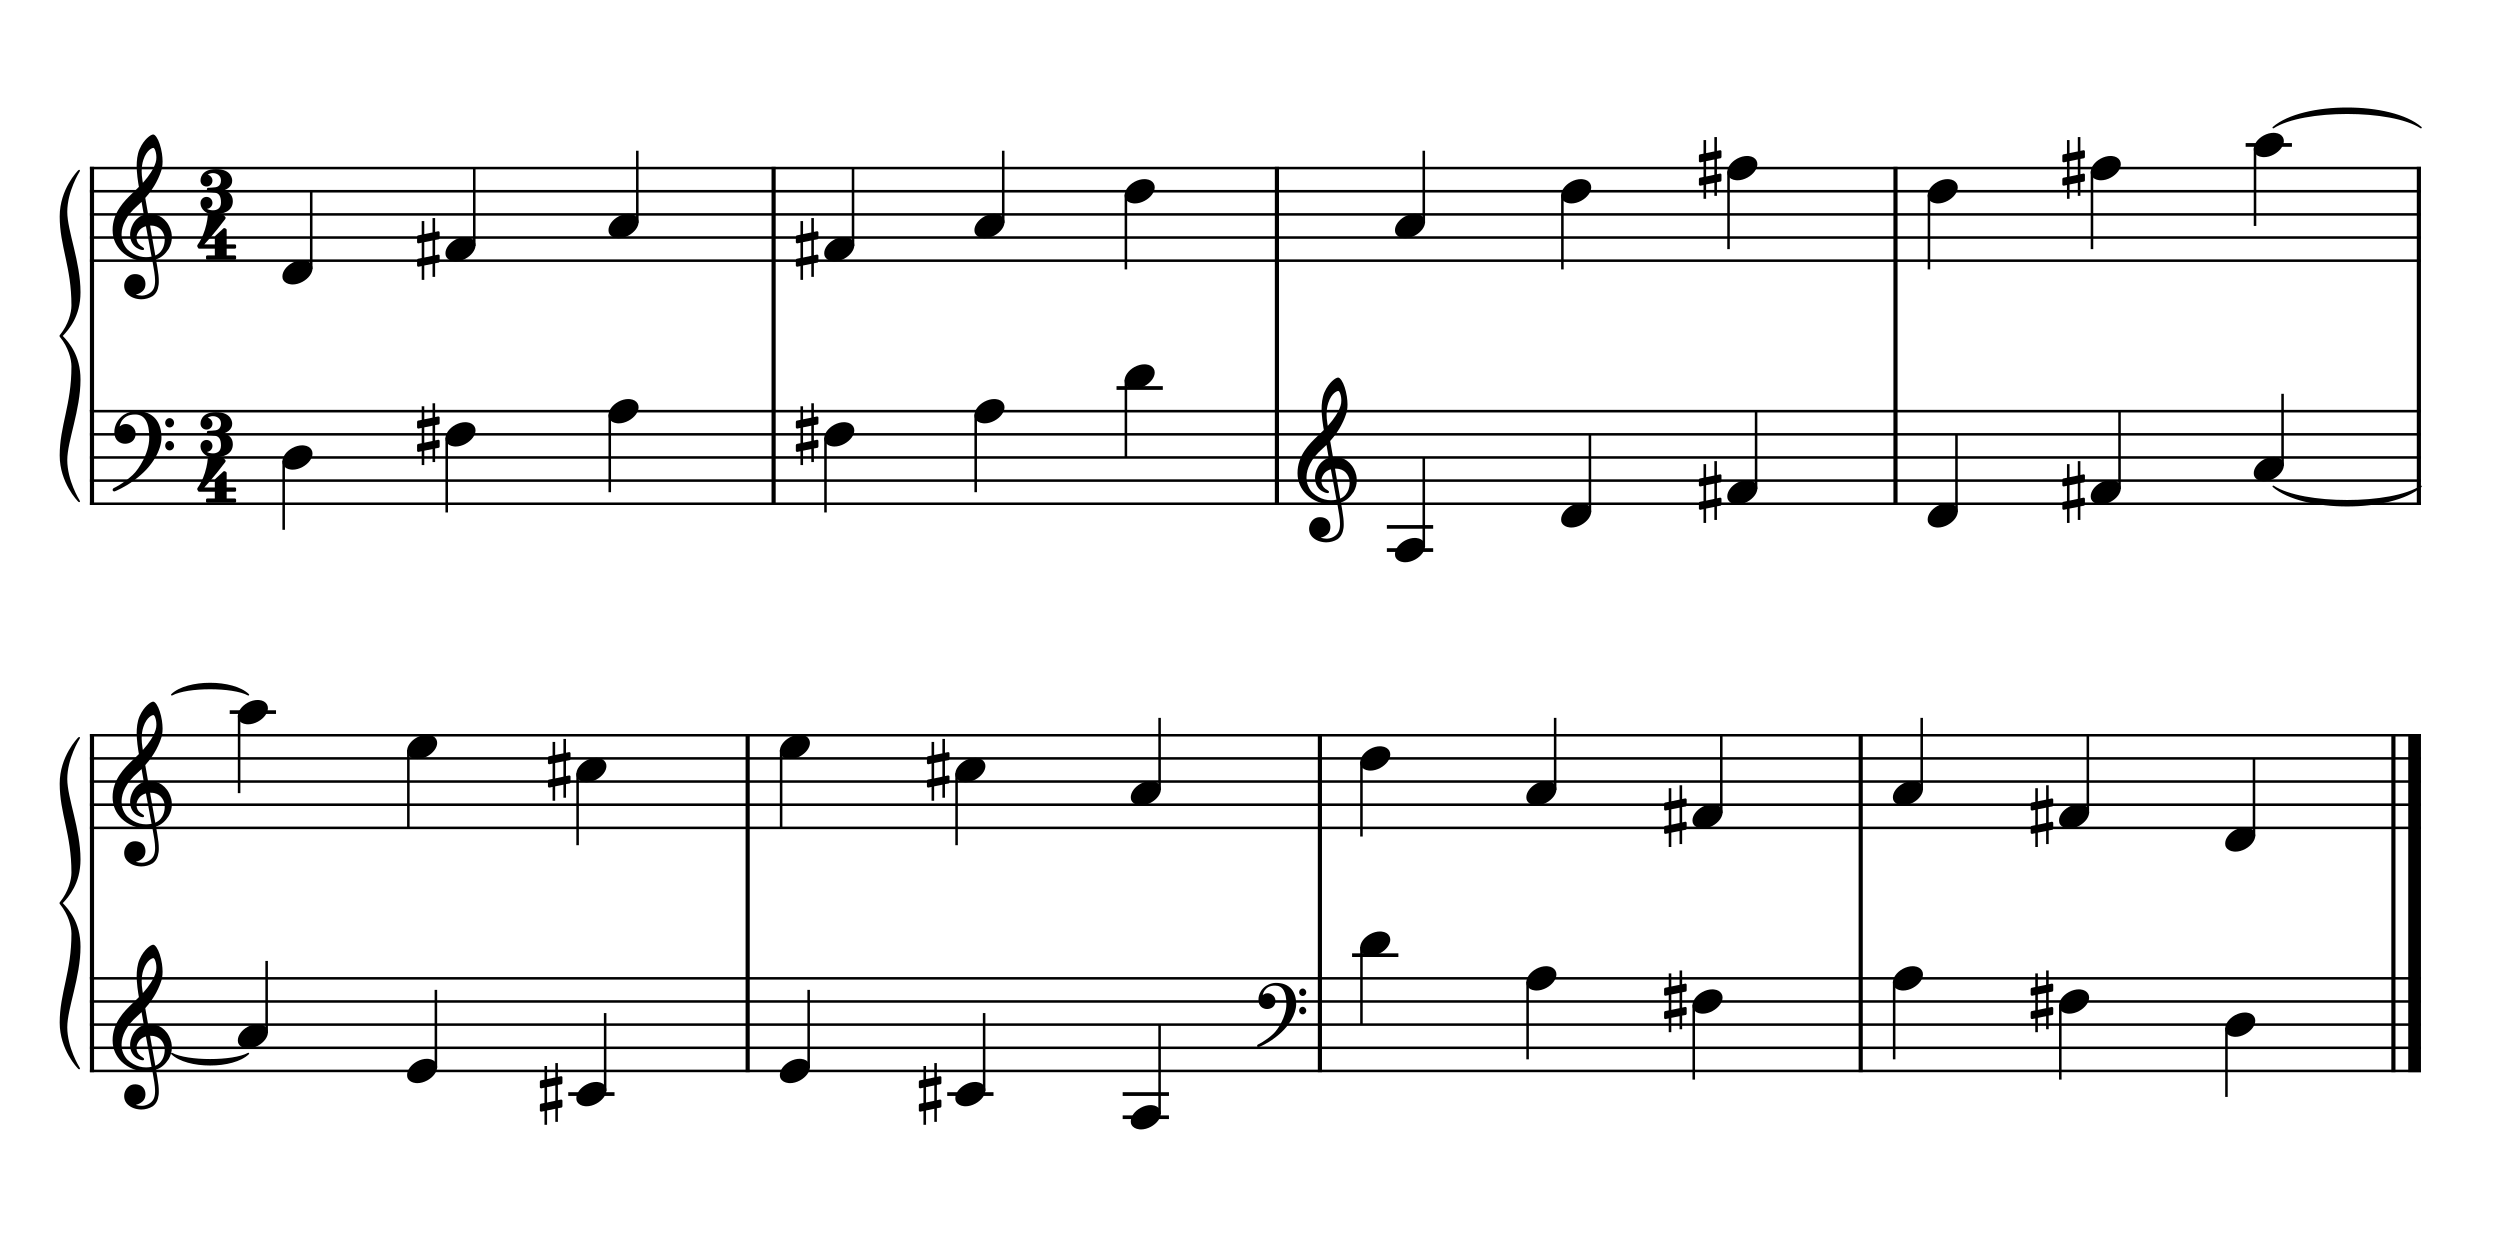 <?xml version="1.0" encoding="UTF-8" standalone="no"?>
<svg width="1000px" height="500px" viewBox="150 650 2700 1000" xmlns="http://www.w3.org/2000/svg" xmlns:xlink="http://www.w3.org/1999/xlink" version="1.2" baseProfile="tiny">
 xmlns="http://www.w3.org/2000/svg" xmlns:xlink="http://www.w3.org/1999/xlink" version="1.2" baseProfile="tiny">
<title>exercises_scores (44)</title>
<desc>Generated by MuseScore 3.6.0</desc>
<polyline class="StaffLines" fill="none" stroke="#000000" stroke-width="2.75" stroke-linejoin="bevel" points="247.099,656.536 2764.63,656.536"/>
<polyline class="StaffLines" fill="none" stroke="#000000" stroke-width="2.75" stroke-linejoin="bevel" points="247.099,681.538 2764.63,681.538"/>
<polyline class="StaffLines" fill="none" stroke="#000000" stroke-width="2.75" stroke-linejoin="bevel" points="247.099,706.539 2764.63,706.539"/>
<polyline class="StaffLines" fill="none" stroke="#000000" stroke-width="2.75" stroke-linejoin="bevel" points="247.099,731.541 2764.63,731.541"/>
<polyline class="StaffLines" fill="none" stroke="#000000" stroke-width="2.75" stroke-linejoin="bevel" points="247.099,756.542 2764.63,756.542"/>
<polyline class="StaffLines" fill="none" stroke="#000000" stroke-width="2.75" stroke-linejoin="bevel" points="247.099,919.053 2764.63,919.053"/>
<polyline class="StaffLines" fill="none" stroke="#000000" stroke-width="2.75" stroke-linejoin="bevel" points="247.099,944.054 2764.63,944.054"/>
<polyline class="StaffLines" fill="none" stroke="#000000" stroke-width="2.75" stroke-linejoin="bevel" points="247.099,969.056 2764.63,969.056"/>
<polyline class="StaffLines" fill="none" stroke="#000000" stroke-width="2.75" stroke-linejoin="bevel" points="247.099,994.057 2764.63,994.057"/>
<polyline class="StaffLines" fill="none" stroke="#000000" stroke-width="2.75" stroke-linejoin="bevel" points="247.099,1019.06 2764.63,1019.06"/>
<polyline class="StaffLines" fill="none" stroke="#000000" stroke-width="2.75" stroke-linejoin="bevel" points="247.099,1269.07 2764.63,1269.07"/>
<polyline class="StaffLines" fill="none" stroke="#000000" stroke-width="2.75" stroke-linejoin="bevel" points="247.099,1294.08 2764.63,1294.08"/>
<polyline class="StaffLines" fill="none" stroke="#000000" stroke-width="2.75" stroke-linejoin="bevel" points="247.099,1319.08 2764.63,1319.08"/>
<polyline class="StaffLines" fill="none" stroke="#000000" stroke-width="2.75" stroke-linejoin="bevel" points="247.099,1344.08 2764.63,1344.08"/>
<polyline class="StaffLines" fill="none" stroke="#000000" stroke-width="2.75" stroke-linejoin="bevel" points="247.099,1369.08 2764.63,1369.08"/>
<polyline class="StaffLines" fill="none" stroke="#000000" stroke-width="2.75" stroke-linejoin="bevel" points="247.099,1531.59 2764.63,1531.59"/>
<polyline class="StaffLines" fill="none" stroke="#000000" stroke-width="2.75" stroke-linejoin="bevel" points="247.099,1556.59 2764.63,1556.59"/>
<polyline class="StaffLines" fill="none" stroke="#000000" stroke-width="2.75" stroke-linejoin="bevel" points="247.099,1581.59 2764.63,1581.59"/>
<polyline class="StaffLines" fill="none" stroke="#000000" stroke-width="2.75" stroke-linejoin="bevel" points="247.099,1606.6 2764.63,1606.6"/>
<polyline class="StaffLines" fill="none" stroke="#000000" stroke-width="2.75" stroke-linejoin="bevel" points="247.099,1631.6 2764.63,1631.6"/>
<path class="Text" d="M212.602,213.497 L212.602,216.317 L213.682,216.317 C217.102,216.377 218.242,216.557 218.722,217.157 C219.082,217.697 219.082,217.817 219.082,220.877 L219.082,249.437 C219.082,252.497 219.082,252.617 218.722,253.157 C218.242,253.757 217.102,253.997 213.682,253.997 L212.602,253.997 L212.602,256.817 L234.382,256.817 C244.762,256.817 251.002,252.437 251.002,245.057 C251.002,239.057 247.222,235.637 239.002,234.197 C241.882,233.597 243.202,233.057 244.762,231.917 C247.222,230.057 248.722,227.117 248.722,224.117 C248.722,220.217 246.322,216.437 242.842,214.937 C240.682,213.977 237.682,213.497 234.142,213.497 L212.602,213.497 M225.802,232.997 L225.802,219.317 C225.802,216.977 226.582,216.377 229.762,216.317 L232.162,216.317 C234.922,216.317 237.202,216.797 238.462,217.577 C240.622,218.897 241.762,221.417 241.762,224.777 C241.762,230.717 238.882,232.997 231.142,232.997 L225.802,232.997 M225.802,235.817 L231.082,235.817 C240.262,235.817 243.622,238.277 243.622,244.877 C243.622,248.717 242.302,251.477 239.962,252.617 C238.102,253.577 235.582,253.997 231.802,253.997 L229.282,253.997 C226.282,253.997 225.682,253.397 225.802,250.217 L225.802,235.817 M265.994,228.857 L255.374,229.517 L255.374,232.097 L257.834,232.097 C260.114,232.157 260.414,232.517 260.414,235.097 L260.414,249.437 L260.414,252.257 C260.354,253.157 260.294,253.517 260.054,253.817 C259.634,254.357 258.434,254.597 255.854,254.657 L255.614,254.657 L255.614,256.817 L271.634,256.817 L271.634,254.657 L270.554,254.657 C266.534,254.537 265.994,254.237 265.994,252.077 L265.994,249.437 L265.994,248.837 C266.054,238.757 269.654,231.077 274.334,230.837 C273.494,231.797 273.254,232.397 273.254,233.537 C273.254,235.457 274.634,236.837 276.554,236.837 C278.774,236.837 280.214,235.217 280.214,232.817 C280.214,229.877 278.174,227.957 274.994,227.957 C271.214,227.957 267.974,230.957 265.994,236.297 L265.994,228.857 M295.562,227.957 C288.182,227.957 282.482,234.497 282.482,242.897 C282.482,251.117 288.242,257.717 295.442,257.717 C302.642,257.717 308.402,251.117 308.402,242.837 C308.402,234.617 302.642,227.957 295.562,227.957 M295.562,230.537 C299.762,230.537 302.102,234.917 302.102,242.837 C302.102,250.817 299.762,255.137 295.442,255.137 C291.122,255.137 288.782,250.817 288.782,242.897 C288.782,234.737 291.062,230.537 295.562,230.537 M322.382,242.297 L322.382,212.597 L311.282,213.257 L311.282,215.837 L314.162,215.837 C316.442,215.897 316.742,216.257 316.742,218.837 L316.742,249.437 L316.742,252.317 C316.682,253.157 316.622,253.517 316.382,253.817 C315.962,254.357 314.822,254.597 312.242,254.657 L312.002,254.657 L312.002,256.817 L327.182,256.817 L327.182,254.657 L326.942,254.657 C322.922,254.537 322.382,254.237 322.382,252.077 L322.382,249.437 L322.382,246.017 L326.042,242.537 L333.182,252.557 C333.482,253.037 333.602,253.337 333.602,253.577 C333.602,254.417 332.942,254.657 330.962,254.657 L329.822,254.657 L329.822,256.817 L345.662,256.817 L345.662,254.657 C342.302,254.357 341.102,253.637 338.642,250.517 L330.122,238.877 L332.822,236.237 C336.362,232.817 338.882,231.497 342.962,231.017 L342.962,228.857 L327.182,228.857 L327.182,231.017 L329.042,231.017 C330.962,231.017 331.862,231.377 331.862,232.157 C331.862,232.817 331.442,233.537 330.482,234.497 L322.382,242.297 M372.842,243.317 C372.902,234.317 367.802,227.957 360.482,227.957 C352.802,227.957 347.042,234.617 347.042,243.617 C347.042,252.077 352.502,257.717 360.602,257.717 C366.362,257.717 370.382,254.897 372.842,249.197 L370.742,248.057 C368.282,252.677 365.762,254.477 361.742,254.477 C358.682,254.477 356.462,253.217 354.902,250.517 C353.822,248.717 353.342,246.617 353.402,243.317 L372.842,243.317 M353.462,240.737 C353.462,238.877 353.702,237.557 354.302,235.877 C355.562,232.277 357.482,230.537 360.422,230.537 C364.022,230.537 366.422,233.717 366.422,238.577 C366.422,240.257 365.882,240.737 363.962,240.737 L353.462,240.737 M386.942,228.857 L376.562,229.517 L376.562,232.097 L378.722,232.097 C381.002,232.157 381.302,232.517 381.302,235.097 L381.302,249.437 L381.302,250.877 L381.302,252.257 C381.242,253.157 381.182,253.517 380.942,253.817 C380.522,254.357 379.382,254.597 376.802,254.657 L376.562,254.657 L376.562,256.817 L391.742,256.817 L391.742,254.657 L391.502,254.657 C387.482,254.537 386.942,254.237 386.942,252.077 L386.942,249.437 L386.942,243.197 C386.942,240.257 387.362,237.557 388.022,236.177 C389.282,233.477 391.982,231.617 394.562,231.617 C396.122,231.617 397.922,232.457 398.822,233.717 C399.722,235.037 400.142,236.837 400.142,239.717 L400.142,249.437 L400.142,252.257 C400.082,253.157 400.022,253.517 399.782,253.817 C399.362,254.357 398.162,254.597 395.582,254.657 L395.342,254.657 L395.342,256.817 L410.522,256.817 L410.522,254.657 L410.282,254.657 C406.322,254.537 405.782,254.237 405.782,252.077 L405.782,249.437 L405.782,240.017 C405.782,235.697 405.602,234.617 404.522,232.577 C403.022,229.697 400.022,227.957 396.422,227.957 C392.522,227.957 389.582,229.757 386.942,233.717 L386.942,228.857 M466.61,213.077 L464.33,213.077 L461.93,216.617 C457.55,213.437 455.33,212.597 451.19,212.597 C445.49,212.597 440.63,214.997 436.61,219.797 C432.77,224.357 430.97,229.397 430.97,235.577 C430.97,248.537 439.43,257.717 451.25,257.717 C460.85,257.717 466.97,252.077 468.35,241.997 L465.53,241.517 C463.91,250.457 459.35,254.897 451.97,254.897 C443.09,254.897 438.89,248.777 438.89,235.817 C438.89,228.977 439.79,224.477 441.83,220.877 C443.69,217.517 447.35,215.417 451.25,215.417 C455.45,215.417 459.17,217.637 461.45,221.477 C462.59,223.457 463.43,225.677 464.87,230.417 L467.51,230.417 L466.61,213.077 M483.583,212.597 L472.483,213.257 L472.483,215.837 L475.363,215.837 C477.643,215.897 477.943,216.257 477.943,218.837 L477.943,249.437 L477.943,250.877 L477.943,252.317 C477.883,253.157 477.823,253.517 477.583,253.817 C477.163,254.357 476.023,254.597 473.443,254.657 L473.203,254.657 L473.203,256.817 L488.383,256.817 L488.383,254.657 L488.143,254.657 C484.123,254.537 483.583,254.237 483.583,252.077 L483.583,249.437 L483.583,243.197 C483.583,240.257 484.003,237.557 484.663,236.177 C485.983,233.477 488.623,231.617 491.203,231.617 C492.763,231.617 494.563,232.517 495.403,233.717 C496.363,235.037 496.783,236.837 496.783,239.777 L496.783,249.437 L496.783,252.317 C496.723,253.157 496.663,253.517 496.423,253.817 C496.003,254.357 494.803,254.597 492.223,254.657 L491.983,254.657 L491.983,256.817 L507.163,256.817 L507.163,254.657 L506.923,254.657 C502.963,254.537 502.423,254.237 502.423,252.077 L502.423,249.437 L502.423,240.017 C502.423,235.697 502.243,234.617 501.163,232.577 C499.663,229.637 496.663,227.957 493.063,227.957 C489.163,227.957 486.283,229.697 483.583,233.717 L483.583,212.597 M523.359,227.957 C515.979,227.957 510.279,234.497 510.279,242.897 C510.279,251.117 516.039,257.717 523.239,257.717 C530.439,257.717 536.199,251.117 536.199,242.837 C536.199,234.617 530.439,227.957 523.359,227.957 M523.359,230.537 C527.559,230.537 529.899,234.917 529.899,242.837 C529.899,250.817 527.559,255.137 523.239,255.137 C518.919,255.137 516.579,250.817 516.579,242.897 C516.579,234.737 518.859,230.537 523.359,230.537 M550.119,228.857 L539.499,229.517 L539.499,232.097 L541.959,232.097 C544.239,232.157 544.539,232.517 544.539,235.097 L544.539,249.437 L544.539,252.257 C544.479,253.157 544.419,253.517 544.179,253.817 C543.759,254.357 542.559,254.597 539.979,254.657 L539.739,254.657 L539.739,256.817 L555.759,256.817 L555.759,254.657 L554.679,254.657 C550.659,254.537 550.119,254.237 550.119,252.077 L550.119,249.437 L550.119,248.837 C550.179,238.757 553.779,231.077 558.459,230.837 C557.619,231.797 557.379,232.397 557.379,233.537 C557.379,235.457 558.759,236.837 560.679,236.837 C562.899,236.837 564.339,235.217 564.339,232.817 C564.339,229.877 562.299,227.957 559.119,227.957 C555.339,227.957 552.099,230.957 550.119,236.297 L550.119,228.857 M587.18,257.237 L597.62,256.817 L597.62,254.237 L596.54,254.237 C593.12,254.057 592.82,253.697 592.82,249.857 L592.82,212.597 L581.06,213.257 L581.06,215.837 L584.6,215.837 C586.88,215.897 587.18,216.257 587.18,218.837 L587.18,232.397 C584.96,229.337 582.38,227.957 578.9,227.957 C572.12,227.957 566.96,234.497 566.96,243.137 C566.96,251.657 571.94,257.717 578.9,257.717 C582.68,257.717 585.26,256.097 587.18,252.497 L587.18,257.237 M580.1,231.197 C582.56,231.197 584.9,232.997 585.98,235.757 C586.76,237.557 587.12,240.017 587.12,242.957 C587.12,249.977 584.36,254.477 580.04,254.477 C575.78,254.477 573.26,250.517 573.26,243.857 C573.26,240.257 573.62,237.557 574.4,235.577 C575.42,232.877 577.64,231.197 580.1,231.197 M607.757,250.157 C605.657,250.157 603.977,251.837 603.977,253.877 C603.977,255.977 605.657,257.657 607.697,257.657 C609.797,257.657 611.477,255.977 611.477,253.877 C611.477,251.837 609.797,250.157 607.757,250.157 M607.757,228.437 C605.657,228.437 603.977,230.117 603.977,232.217 C603.977,234.257 605.657,235.937 607.697,235.937 C609.797,235.937 611.477,234.257 611.477,232.157 C611.477,230.117 609.797,228.437 607.757,228.437 M633.901,256.817 L654.061,256.817 C659.401,256.817 663.481,255.977 666.661,254.177 C672.721,250.757 676.081,243.917 676.081,234.917 C676.081,226.637 673.081,220.157 667.561,216.557 C664.261,214.457 659.821,213.497 652.981,213.497 L633.901,213.497 L633.901,216.317 L635.041,216.317 C638.401,216.377 639.541,216.557 640.021,217.157 C640.381,217.697 640.381,217.817 640.381,220.877 L640.381,249.437 C640.381,252.497 640.381,252.617 640.021,253.157 C639.541,253.757 638.401,253.937 635.041,253.997 L633.901,253.997 L633.901,256.817 M650.521,253.997 C647.461,253.997 647.101,253.637 647.101,250.697 L647.101,219.677 C647.101,216.737 647.521,216.317 650.521,216.317 L653.641,216.317 C663.901,216.317 668.161,221.897 668.161,235.157 C668.161,248.597 664.321,253.997 654.601,253.997 L650.521,253.997 M707.565,228.857 L696.885,229.517 L696.885,232.097 L699.345,232.097 C701.625,232.157 701.925,232.517 701.925,235.097 L701.925,249.437 L701.925,251.777 L701.925,252.257 C701.865,253.157 701.805,253.517 701.565,253.817 C701.145,254.357 700.005,254.597 697.425,254.657 L697.185,254.657 L697.185,256.817 L712.305,256.817 L712.305,254.657 L712.065,254.657 C708.105,254.537 707.565,254.237 707.565,252.017 L707.565,249.437 L707.565,240.917 C707.565,235.577 710.505,231.617 714.405,231.617 C717.825,231.617 719.565,234.077 719.565,238.937 L719.565,249.437 L719.565,252.317 C719.505,253.097 719.445,253.517 719.145,253.817 C718.785,254.357 717.585,254.597 715.005,254.657 L714.765,254.657 L714.765,256.817 L729.945,256.817 L729.945,254.657 L729.705,254.657 C725.745,254.537 725.205,254.237 725.205,252.077 L725.205,249.437 L725.205,241.457 C725.205,235.457 727.905,231.617 732.105,231.617 C735.525,231.617 737.205,234.197 737.205,239.597 L737.205,249.437 L737.205,252.257 C737.145,253.097 737.085,253.517 736.785,253.817 C736.425,254.357 735.225,254.597 732.645,254.657 L732.405,254.657 L732.405,256.817 L747.585,256.817 L747.585,254.657 L747.345,254.657 C743.385,254.537 742.845,254.237 742.845,252.017 L742.845,249.437 L742.845,238.397 C742.845,234.677 742.485,233.417 740.925,231.377 C739.185,229.157 736.725,227.957 733.845,227.957 C729.945,227.957 727.065,229.817 724.485,233.957 C723.465,230.357 720.225,227.957 716.205,227.957 C712.545,227.957 709.905,229.697 707.565,233.477 L707.565,228.857 M775.953,237.497 C775.953,233.717 775.293,231.797 773.553,230.357 C771.573,228.737 768.633,227.957 764.793,227.957 C758.013,227.957 753.093,231.137 753.093,235.517 C753.093,237.737 754.473,239.177 756.573,239.177 C758.493,239.177 759.813,237.917 759.813,236.117 C759.813,235.337 759.513,234.497 758.913,233.657 C758.553,233.237 758.493,233.117 758.493,232.817 C758.493,231.617 760.893,230.537 763.773,230.537 C765.693,230.537 767.793,231.137 768.753,232.037 C769.893,232.997 770.313,234.437 770.313,237.137 L770.313,239.477 C764.073,240.557 762.093,241.037 759.153,242.177 C753.933,244.097 751.473,246.857 751.473,250.697 C751.473,255.017 754.833,257.717 760.173,257.717 C764.313,257.717 768.033,256.037 770.613,252.977 C771.573,256.037 773.073,257.237 775.893,257.237 C778.593,257.237 781.413,255.497 781.413,253.757 C781.413,253.337 781.173,253.037 780.813,253.037 C780.573,253.037 780.333,253.097 779.913,253.277 C779.073,253.637 778.713,253.697 778.233,253.697 C776.553,253.697 775.953,252.617 775.953,249.557 L775.953,237.497 M770.313,244.817 C770.313,248.417 770.133,249.257 769.113,250.817 C767.613,253.037 764.913,254.537 762.273,254.537 C759.513,254.537 757.533,252.557 757.533,249.857 C757.533,247.337 758.793,245.537 761.433,244.277 C763.293,243.437 765.633,242.837 770.313,242.057 L770.313,244.817 M792.878,228.857 L781.178,229.517 L781.178,232.097 L784.658,232.097 C786.938,232.157 787.238,232.517 787.238,235.097 L787.238,255.437 C787.238,260.297 786.938,262.577 786.098,264.317 C785.498,265.517 784.118,266.417 782.798,266.417 C781.958,266.417 781.298,266.057 781.298,265.637 C781.298,265.397 781.358,265.277 781.598,264.677 C781.898,264.077 782.018,263.657 782.018,263.237 C782.018,261.737 780.578,260.417 778.898,260.417 C776.978,260.417 775.538,261.917 775.538,264.017 C775.538,266.957 778.238,268.937 782.258,268.937 C785.618,268.937 788.678,267.497 790.418,265.037 C792.278,262.397 792.878,259.337 792.878,252.557 L792.878,228.857 M790.058,213.917 C788.138,213.917 786.578,215.477 786.578,217.397 C786.578,219.317 788.138,220.877 789.998,220.877 C791.978,220.877 793.538,219.317 793.538,217.397 C793.538,215.477 791.978,213.917 790.058,213.917 M813.328,227.957 C805.948,227.957 800.248,234.497 800.248,242.897 C800.248,251.117 806.008,257.717 813.208,257.717 C820.408,257.717 826.168,251.117 826.168,242.837 C826.168,234.617 820.408,227.957 813.328,227.957 M813.328,230.537 C817.528,230.537 819.868,234.917 819.868,242.837 C819.868,250.817 817.528,255.137 813.208,255.137 C808.888,255.137 806.548,250.817 806.548,242.897 C806.548,234.737 808.828,230.537 813.328,230.537 M840.088,228.857 L829.468,229.517 L829.468,232.097 L831.928,232.097 C834.208,232.157 834.508,232.517 834.508,235.097 L834.508,249.437 L834.508,252.257 C834.448,253.157 834.388,253.517 834.148,253.817 C833.728,254.357 832.528,254.597 829.948,254.657 L829.708,254.657 L829.708,256.817 L845.728,256.817 L845.728,254.657 L844.648,254.657 C840.628,254.537 840.088,254.237 840.088,252.077 L840.088,249.437 L840.088,248.837 C840.148,238.757 843.748,231.077 848.428,230.837 C847.588,231.797 847.348,232.397 847.348,233.537 C847.348,235.457 848.728,236.837 850.648,236.837 C852.868,236.837 854.308,235.217 854.308,232.817 C854.308,229.877 852.268,227.957 849.088,227.957 C845.308,227.957 842.068,230.957 840.088,236.297 L840.088,228.857 "/>
<path class="TieSegment" stroke="#000000" stroke-width="1.75" stroke-linecap="round" stroke-linejoin="round" fill-rule="evenodd" d="M2605.17,1000.31 C2637.06,1021.05 2732.74,1021.05 2764.63,1000.31 C2732.74,1028.05 2637.06,1028.05 2605.17,1000.31"/>
<path class="TieSegment" stroke="#000000" stroke-width="1.75" stroke-linecap="round" stroke-linejoin="round" fill-rule="evenodd" d="M335.596,1612.85 C352.122,1621.91 401.698,1621.91 418.224,1612.85 C401.698,1628.91 352.122,1628.91 335.596,1612.85"/>
<path class="TieSegment" stroke="#000000" stroke-width="1.75" stroke-linecap="round" stroke-linejoin="round" fill-rule="evenodd" d="M2605.17,612.783 C2637.06,585.045 2732.74,585.045 2764.63,612.783 C2732.74,592.045 2637.06,592.045 2605.17,612.783"/>
<path class="TieSegment" stroke="#000000" stroke-width="1.75" stroke-linecap="round" stroke-linejoin="round" fill-rule="evenodd" d="M335.596,1225.32 C352.122,1209.26 401.698,1209.26 418.224,1225.32 C401.698,1216.26 352.122,1216.26 335.596,1225.32"/>
<polyline class="BarLine" stroke="#000000" stroke-width="4.50" stroke-linejoin="bevel" points="249.349,917.677 249.349,1020.43"/>
<polyline class="BarLine" stroke="#000000" stroke-width="4.50" stroke-linejoin="bevel" points="985.498,917.677 985.498,1020.43"/>
<polyline class="BarLine" stroke="#000000" stroke-width="4.50" stroke-linejoin="bevel" points="1529.07,917.677 1529.07,1020.43"/>
<polyline class="BarLine" stroke="#000000" stroke-width="4.50" stroke-linejoin="bevel" points="2197.13,917.677 2197.13,1020.43"/>
<polyline class="BarLine" stroke="#000000" stroke-width="4.50" stroke-linejoin="bevel" points="2762.38,917.677 2762.38,1020.43"/>
<polyline class="BarLine" stroke="#000000" stroke-width="4.50" stroke-linejoin="bevel" points="249.349,1530.22 249.349,1632.97"/>
<polyline class="BarLine" stroke="#000000" stroke-width="4.50" stroke-linejoin="bevel" points="957.481,1530.22 957.481,1632.97"/>
<polyline class="BarLine" stroke="#000000" stroke-width="4.50" stroke-linejoin="bevel" points="1575.49,1530.22 1575.49,1632.97"/>
<polyline class="BarLine" stroke="#000000" stroke-width="4.50" stroke-linejoin="bevel" points="2159.56,1530.22 2159.56,1632.97"/>
<polyline class="BarLine" stroke="#000000" stroke-width="4.50" stroke-linejoin="bevel" points="2734.88,1530.22 2734.88,1632.97"/>
<polyline class="BarLine" stroke="#000000" stroke-width="13.75" stroke-linejoin="bevel" points="2757.76,1530.22 2757.76,1632.97"/>
<polyline class="BarLine" stroke="#000000" stroke-width="4.50" stroke-linejoin="bevel" points="249.349,655.161 249.349,919.053"/>
<polyline class="BarLine" stroke="#000000" stroke-width="4.50" stroke-linejoin="bevel" points="985.498,655.161 985.498,919.053"/>
<polyline class="BarLine" stroke="#000000" stroke-width="4.50" stroke-linejoin="bevel" points="1529.07,655.161 1529.07,919.053"/>
<polyline class="BarLine" stroke="#000000" stroke-width="4.50" stroke-linejoin="bevel" points="2197.13,655.161 2197.13,919.053"/>
<polyline class="BarLine" stroke="#000000" stroke-width="4.50" stroke-linejoin="bevel" points="2762.38,655.161 2762.38,919.053"/>
<polyline class="BarLine" stroke="#000000" stroke-width="4.50" stroke-linejoin="bevel" points="249.349,1267.7 249.349,1531.59"/>
<polyline class="BarLine" stroke="#000000" stroke-width="4.50" stroke-linejoin="bevel" points="957.481,1267.7 957.481,1531.59"/>
<polyline class="BarLine" stroke="#000000" stroke-width="4.50" stroke-linejoin="bevel" points="1575.49,1267.7 1575.49,1531.59"/>
<polyline class="BarLine" stroke="#000000" stroke-width="4.50" stroke-linejoin="bevel" points="2159.56,1267.7 2159.56,1531.59"/>
<polyline class="BarLine" stroke="#000000" stroke-width="4.50" stroke-linejoin="bevel" points="2734.88,1267.7 2734.88,1531.59"/>
<polyline class="BarLine" stroke="#000000" stroke-width="13.75" stroke-linejoin="bevel" points="2757.76,1267.7 2757.76,1531.59"/>
<path class="Accidental" d="M623.734,933.454 C624.334,933.354 624.834,932.654 624.834,932.054 L624.834,926.154 C624.834,925.354 624.234,924.754 623.434,924.754 L623.234,924.754 L619.934,925.454 L619.934,910.554 L617.134,910.554 L617.134,926.054 L608.234,927.854 L608.234,913.754 L605.434,913.754 L605.434,928.454 L601.534,929.254 C600.934,929.354 600.434,930.054 600.434,930.654 L600.434,930.854 L600.434,936.654 L600.434,936.454 C600.434,937.254 601.034,937.854 601.834,937.854 L602.134,937.854 L605.434,937.154 L605.434,953.654 L601.534,954.454 C600.934,954.554 600.434,955.254 600.434,955.854 L600.434,961.654 C600.434,962.454 601.034,963.054 601.834,963.054 L602.134,963.054 L605.434,962.354 L605.434,977.254 L608.234,977.254 L608.234,961.754 L617.134,959.954 L617.134,974.054 L619.934,974.054 L619.934,959.354 L623.734,958.654 C624.334,958.554 624.834,957.854 624.834,957.254 L624.834,951.354 C624.834,950.554 624.234,949.954 623.434,949.954 L623.234,949.954 L619.934,950.654 L619.934,934.154 L623.734,933.454 M608.234,953.154 L608.234,936.554 L617.134,934.754 L617.134,951.254 L608.234,953.154 "/>
<path class="Accidental" d="M1032.8,933.454 C1033.4,933.354 1033.9,932.654 1033.9,932.054 L1033.9,926.154 C1033.9,925.354 1033.3,924.754 1032.5,924.754 L1032.3,924.754 L1029,925.454 L1029,910.554 L1026.2,910.554 L1026.2,926.054 L1017.3,927.854 L1017.3,913.754 L1014.5,913.754 L1014.5,928.454 L1010.6,929.254 C1010,929.354 1009.5,930.054 1009.5,930.654 L1009.5,930.854 L1009.5,936.654 L1009.5,936.454 C1009.5,937.254 1010.1,937.854 1010.9,937.854 L1011.2,937.854 L1014.5,937.154 L1014.5,953.654 L1010.6,954.454 C1010,954.554 1009.5,955.254 1009.5,955.854 L1009.5,961.654 C1009.5,962.454 1010.1,963.054 1010.9,963.054 L1011.2,963.054 L1014.5,962.354 L1014.5,977.254 L1017.3,977.254 L1017.3,961.754 L1026.2,959.954 L1026.2,974.054 L1029,974.054 L1029,959.354 L1032.8,958.654 C1033.4,958.554 1033.9,957.854 1033.9,957.254 L1033.9,951.354 C1033.9,950.554 1033.3,949.954 1032.5,949.954 L1032.3,949.954 L1029,950.654 L1029,934.154 L1032.8,933.454 M1017.3,953.154 L1017.3,936.554 L1026.2,934.754 L1026.2,951.254 L1017.3,953.154 "/>
<path class="Accidental" d="M2008.1,995.958 C2008.7,995.858 2009.2,995.158 2009.2,994.558 L2009.2,988.658 C2009.2,987.858 2008.6,987.258 2007.8,987.258 L2007.6,987.258 L2004.3,987.958 L2004.3,973.058 L2001.5,973.058 L2001.5,988.558 L1992.6,990.358 L1992.6,976.258 L1989.8,976.258 L1989.8,990.958 L1985.9,991.758 C1985.3,991.858 1984.8,992.558 1984.8,993.158 L1984.8,993.358 L1984.8,999.158 L1984.8,998.958 C1984.8,999.758 1985.4,1000.36 1986.2,1000.36 L1986.5,1000.36 L1989.8,999.658 L1989.8,1016.16 L1985.9,1016.96 C1985.3,1017.06 1984.8,1017.76 1984.8,1018.36 L1984.8,1024.16 C1984.8,1024.96 1985.4,1025.56 1986.2,1025.56 L1986.5,1025.56 L1989.8,1024.86 L1989.8,1039.76 L1992.6,1039.76 L1992.6,1024.26 L2001.5,1022.46 L2001.5,1036.56 L2004.3,1036.56 L2004.3,1021.86 L2008.1,1021.16 C2008.7,1021.06 2009.2,1020.36 2009.2,1019.76 L2009.2,1013.86 C2009.2,1013.06 2008.6,1012.46 2007.8,1012.46 L2007.6,1012.46 L2004.3,1013.16 L2004.3,996.658 L2008.1,995.958 M1992.6,1015.66 L1992.6,999.058 L2001.5,997.258 L2001.5,1013.76 L1992.6,1015.66 "/>
<path class="Accidental" d="M2400.62,995.958 C2401.22,995.858 2401.72,995.158 2401.72,994.558 L2401.72,988.658 C2401.72,987.858 2401.12,987.258 2400.32,987.258 L2400.12,987.258 L2396.82,987.958 L2396.82,973.058 L2394.02,973.058 L2394.02,988.558 L2385.12,990.358 L2385.12,976.258 L2382.32,976.258 L2382.32,990.958 L2378.42,991.758 C2377.82,991.858 2377.32,992.558 2377.32,993.158 L2377.32,993.358 L2377.32,999.158 L2377.32,998.958 C2377.32,999.758 2377.92,1000.36 2378.72,1000.36 L2379.02,1000.36 L2382.32,999.658 L2382.32,1016.16 L2378.42,1016.96 C2377.82,1017.06 2377.32,1017.76 2377.32,1018.36 L2377.32,1024.16 C2377.32,1024.96 2377.92,1025.56 2378.72,1025.56 L2379.02,1025.56 L2382.32,1024.86 L2382.32,1039.76 L2385.12,1039.76 L2385.12,1024.26 L2394.02,1022.46 L2394.02,1036.56 L2396.82,1036.56 L2396.82,1021.86 L2400.62,1021.16 C2401.22,1021.06 2401.72,1020.36 2401.72,1019.76 L2401.72,1013.86 C2401.72,1013.06 2401.12,1012.46 2400.32,1012.46 L2400.12,1012.46 L2396.82,1013.16 L2396.82,996.658 L2400.62,995.958 M2385.12,1015.66 L2385.12,999.058 L2394.02,997.258 L2394.02,1013.76 L2385.12,1015.66 "/>
<path class="Accidental" d="M756.337,1646 C756.937,1645.9 757.437,1645.2 757.437,1644.6 L757.437,1638.7 C757.437,1637.9 756.837,1637.3 756.037,1637.3 L755.837,1637.3 L752.537,1638 L752.537,1623.1 L749.737,1623.1 L749.737,1638.6 L740.837,1640.4 L740.837,1626.3 L738.037,1626.3 L738.037,1641 L734.137,1641.8 C733.537,1641.9 733.037,1642.6 733.037,1643.2 L733.037,1643.4 L733.037,1649.2 L733.037,1649 C733.037,1649.8 733.637,1650.4 734.437,1650.4 L734.737,1650.4 L738.037,1649.7 L738.037,1666.2 L734.137,1667 C733.537,1667.1 733.037,1667.8 733.037,1668.4 L733.037,1674.2 C733.037,1675 733.637,1675.6 734.437,1675.6 L734.737,1675.6 L738.037,1674.9 L738.037,1689.8 L740.837,1689.8 L740.837,1674.3 L749.737,1672.5 L749.737,1686.6 L752.537,1686.6 L752.537,1671.9 L756.337,1671.2 C756.937,1671.1 757.437,1670.4 757.437,1669.8 L757.437,1663.9 C757.437,1663.1 756.837,1662.5 756.037,1662.5 L755.837,1662.5 L752.537,1663.2 L752.537,1646.7 L756.337,1646 M740.837,1665.7 L740.837,1649.1 L749.737,1647.3 L749.737,1663.8 L740.837,1665.7 "/>
<path class="Accidental" d="M1165.63,1646 C1166.23,1645.9 1166.73,1645.2 1166.73,1644.6 L1166.73,1638.7 C1166.73,1637.9 1166.13,1637.3 1165.33,1637.3 L1165.13,1637.3 L1161.83,1638 L1161.83,1623.1 L1159.03,1623.1 L1159.03,1638.6 L1150.13,1640.4 L1150.13,1626.3 L1147.33,1626.3 L1147.33,1641 L1143.43,1641.8 C1142.83,1641.9 1142.33,1642.6 1142.33,1643.2 L1142.33,1643.4 L1142.33,1649.2 L1142.33,1649 C1142.33,1649.8 1142.93,1650.4 1143.73,1650.4 L1144.03,1650.4 L1147.33,1649.7 L1147.33,1666.2 L1143.43,1667 C1142.83,1667.1 1142.33,1667.8 1142.33,1668.4 L1142.33,1674.2 C1142.33,1675 1142.93,1675.6 1143.73,1675.6 L1144.03,1675.6 L1147.33,1674.9 L1147.33,1689.8 L1150.13,1689.8 L1150.13,1674.3 L1159.03,1672.5 L1159.03,1686.6 L1161.83,1686.6 L1161.83,1671.9 L1165.63,1671.2 C1166.23,1671.1 1166.73,1670.4 1166.73,1669.8 L1166.73,1663.9 C1166.73,1663.1 1166.13,1662.5 1165.33,1662.5 L1165.13,1662.5 L1161.83,1663.2 L1161.83,1646.7 L1165.63,1646 M1150.13,1665.7 L1150.13,1649.1 L1159.03,1647.3 L1159.03,1663.8 L1150.13,1665.7 "/>
<path class="Accidental" d="M1970.52,1545.99 C1971.12,1545.89 1971.62,1545.19 1971.62,1544.59 L1971.62,1538.69 C1971.62,1537.89 1971.02,1537.29 1970.22,1537.29 L1970.02,1537.29 L1966.72,1537.99 L1966.72,1523.09 L1963.92,1523.09 L1963.92,1538.59 L1955.02,1540.39 L1955.02,1526.29 L1952.22,1526.29 L1952.22,1540.99 L1948.32,1541.79 C1947.72,1541.89 1947.22,1542.59 1947.22,1543.19 L1947.22,1543.39 L1947.22,1549.19 L1947.22,1548.99 C1947.22,1549.79 1947.82,1550.39 1948.62,1550.39 L1948.92,1550.39 L1952.22,1549.69 L1952.22,1566.19 L1948.32,1566.99 C1947.72,1567.09 1947.22,1567.79 1947.22,1568.39 L1947.22,1574.19 C1947.22,1574.99 1947.82,1575.59 1948.62,1575.59 L1948.92,1575.59 L1952.22,1574.89 L1952.22,1589.79 L1955.02,1589.79 L1955.02,1574.29 L1963.92,1572.49 L1963.92,1586.59 L1966.72,1586.59 L1966.72,1571.89 L1970.52,1571.19 C1971.12,1571.09 1971.62,1570.39 1971.62,1569.79 L1971.62,1563.89 C1971.62,1563.09 1971.02,1562.49 1970.22,1562.49 L1970.02,1562.49 L1966.72,1563.19 L1966.72,1546.69 L1970.52,1545.99 M1955.02,1565.69 L1955.02,1549.09 L1963.92,1547.29 L1963.92,1563.79 L1955.02,1565.69 "/>
<path class="Accidental" d="M2366.4,1545.99 C2367,1545.89 2367.5,1545.19 2367.5,1544.59 L2367.5,1538.69 C2367.5,1537.89 2366.9,1537.29 2366.1,1537.29 L2365.9,1537.29 L2362.6,1537.99 L2362.6,1523.09 L2359.8,1523.09 L2359.8,1538.59 L2350.9,1540.39 L2350.9,1526.29 L2348.1,1526.29 L2348.1,1540.99 L2344.2,1541.79 C2343.6,1541.89 2343.1,1542.59 2343.1,1543.19 L2343.1,1543.39 L2343.1,1549.19 L2343.1,1548.99 C2343.1,1549.79 2343.7,1550.39 2344.5,1550.39 L2344.8,1550.39 L2348.1,1549.69 L2348.1,1566.19 L2344.2,1566.99 C2343.6,1567.09 2343.1,1567.79 2343.1,1568.39 L2343.1,1574.19 C2343.1,1574.99 2343.7,1575.59 2344.5,1575.59 L2344.8,1575.59 L2348.1,1574.89 L2348.1,1589.79 L2350.9,1589.79 L2350.9,1574.29 L2359.8,1572.49 L2359.8,1586.59 L2362.6,1586.59 L2362.6,1571.89 L2366.4,1571.19 C2367,1571.09 2367.5,1570.39 2367.5,1569.79 L2367.5,1563.89 C2367.5,1563.09 2366.9,1562.49 2366.1,1562.49 L2365.9,1562.49 L2362.6,1563.19 L2362.6,1546.69 L2366.4,1545.99 M2350.9,1565.69 L2350.9,1549.09 L2359.8,1547.29 L2359.8,1563.79 L2350.9,1565.69 "/>
<path class="Accidental" d="M623.734,733.442 C624.334,733.342 624.834,732.642 624.834,732.042 L624.834,726.142 C624.834,725.342 624.234,724.742 623.434,724.742 L623.234,724.742 L619.934,725.442 L619.934,710.542 L617.134,710.542 L617.134,726.042 L608.234,727.842 L608.234,713.742 L605.434,713.742 L605.434,728.442 L601.534,729.242 C600.934,729.342 600.434,730.042 600.434,730.642 L600.434,730.842 L600.434,736.642 L600.434,736.442 C600.434,737.242 601.034,737.842 601.834,737.842 L602.134,737.842 L605.434,737.142 L605.434,753.642 L601.534,754.442 C600.934,754.542 600.434,755.242 600.434,755.842 L600.434,761.642 C600.434,762.442 601.034,763.042 601.834,763.042 L602.134,763.042 L605.434,762.342 L605.434,777.242 L608.234,777.242 L608.234,761.742 L617.134,759.942 L617.134,774.042 L619.934,774.042 L619.934,759.342 L623.734,758.642 C624.334,758.542 624.834,757.842 624.834,757.242 L624.834,751.342 C624.834,750.542 624.234,749.942 623.434,749.942 L623.234,749.942 L619.934,750.642 L619.934,734.142 L623.734,733.442 M608.234,753.142 L608.234,736.542 L617.134,734.742 L617.134,751.242 L608.234,753.142 "/>
<path class="Accidental" d="M1032.8,733.442 C1033.4,733.342 1033.9,732.642 1033.9,732.042 L1033.9,726.142 C1033.9,725.342 1033.3,724.742 1032.5,724.742 L1032.3,724.742 L1029,725.442 L1029,710.542 L1026.2,710.542 L1026.2,726.042 L1017.3,727.842 L1017.3,713.742 L1014.5,713.742 L1014.5,728.442 L1010.6,729.242 C1010,729.342 1009.5,730.042 1009.5,730.642 L1009.5,730.842 L1009.5,736.642 L1009.5,736.442 C1009.5,737.242 1010.1,737.842 1010.9,737.842 L1011.2,737.842 L1014.5,737.142 L1014.5,753.642 L1010.6,754.442 C1010,754.542 1009.5,755.242 1009.5,755.842 L1009.5,761.642 C1009.5,762.442 1010.1,763.042 1010.9,763.042 L1011.2,763.042 L1014.5,762.342 L1014.5,777.242 L1017.3,777.242 L1017.3,761.742 L1026.2,759.942 L1026.2,774.042 L1029,774.042 L1029,759.342 L1032.8,758.642 C1033.4,758.542 1033.9,757.842 1033.9,757.242 L1033.9,751.342 C1033.9,750.542 1033.3,749.942 1032.5,749.942 L1032.3,749.942 L1029,750.642 L1029,734.142 L1032.8,733.442 M1017.3,753.142 L1017.3,736.542 L1026.2,734.742 L1026.2,751.242 L1017.3,753.142 "/>
<path class="Accidental" d="M2008.1,645.936 C2008.7,645.836 2009.2,645.136 2009.2,644.536 L2009.2,638.636 C2009.2,637.836 2008.6,637.236 2007.8,637.236 L2007.6,637.236 L2004.3,637.936 L2004.3,623.036 L2001.5,623.036 L2001.5,638.536 L1992.6,640.336 L1992.6,626.236 L1989.8,626.236 L1989.8,640.936 L1985.9,641.736 C1985.3,641.836 1984.8,642.536 1984.8,643.136 L1984.8,643.336 L1984.8,649.136 L1984.8,648.936 C1984.8,649.736 1985.4,650.336 1986.2,650.336 L1986.5,650.336 L1989.8,649.636 L1989.8,666.136 L1985.9,666.936 C1985.3,667.036 1984.8,667.736 1984.8,668.336 L1984.8,674.136 C1984.8,674.936 1985.4,675.536 1986.2,675.536 L1986.5,675.536 L1989.8,674.836 L1989.8,689.736 L1992.6,689.736 L1992.6,674.236 L2001.5,672.436 L2001.5,686.536 L2004.3,686.536 L2004.3,671.836 L2008.1,671.136 C2008.7,671.036 2009.2,670.336 2009.2,669.736 L2009.2,663.836 C2009.2,663.036 2008.6,662.436 2007.8,662.436 L2007.6,662.436 L2004.3,663.136 L2004.3,646.636 L2008.1,645.936 M1992.6,665.636 L1992.6,649.036 L2001.5,647.236 L2001.5,663.736 L1992.6,665.636 "/>
<path class="Accidental" d="M2400.62,645.936 C2401.22,645.836 2401.72,645.136 2401.72,644.536 L2401.72,638.636 C2401.72,637.836 2401.12,637.236 2400.32,637.236 L2400.12,637.236 L2396.82,637.936 L2396.82,623.036 L2394.02,623.036 L2394.02,638.536 L2385.12,640.336 L2385.12,626.236 L2382.32,626.236 L2382.32,640.936 L2378.42,641.736 C2377.82,641.836 2377.32,642.536 2377.32,643.136 L2377.32,643.336 L2377.32,649.136 L2377.32,648.936 C2377.32,649.736 2377.92,650.336 2378.72,650.336 L2379.02,650.336 L2382.32,649.636 L2382.32,666.136 L2378.42,666.936 C2377.82,667.036 2377.32,667.736 2377.32,668.336 L2377.32,674.136 C2377.32,674.936 2377.92,675.536 2378.72,675.536 L2379.02,675.536 L2382.32,674.836 L2382.32,689.736 L2385.12,689.736 L2385.12,674.236 L2394.02,672.436 L2394.02,686.536 L2396.82,686.536 L2396.82,671.836 L2400.62,671.136 C2401.22,671.036 2401.72,670.336 2401.72,669.736 L2401.72,663.836 C2401.72,663.036 2401.12,662.436 2400.32,662.436 L2400.12,662.436 L2396.82,663.136 L2396.82,646.636 L2400.62,645.936 M2385.12,665.636 L2385.12,649.036 L2394.02,647.236 L2394.02,663.736 L2385.12,665.636 "/>
<path class="Accidental" d="M765.087,1295.98 C765.687,1295.88 766.187,1295.18 766.187,1294.58 L766.187,1288.68 C766.187,1287.88 765.587,1287.28 764.787,1287.28 L764.587,1287.28 L761.287,1287.98 L761.287,1273.08 L758.487,1273.08 L758.487,1288.58 L749.587,1290.38 L749.587,1276.28 L746.787,1276.28 L746.787,1290.98 L742.887,1291.78 C742.287,1291.88 741.787,1292.58 741.787,1293.18 L741.787,1293.38 L741.787,1299.18 L741.787,1298.98 C741.787,1299.78 742.387,1300.38 743.187,1300.38 L743.487,1300.38 L746.787,1299.68 L746.787,1316.18 L742.887,1316.98 C742.287,1317.08 741.787,1317.78 741.787,1318.38 L741.787,1324.18 C741.787,1324.98 742.387,1325.58 743.187,1325.58 L743.487,1325.58 L746.787,1324.88 L746.787,1339.78 L749.587,1339.78 L749.587,1324.28 L758.487,1322.48 L758.487,1336.58 L761.287,1336.58 L761.287,1321.88 L765.087,1321.18 C765.687,1321.08 766.187,1320.38 766.187,1319.78 L766.187,1313.88 C766.187,1313.08 765.587,1312.48 764.787,1312.48 L764.587,1312.48 L761.287,1313.18 L761.287,1296.68 L765.087,1295.98 M749.587,1315.68 L749.587,1299.08 L758.487,1297.28 L758.487,1313.78 L749.587,1315.68 "/>
<path class="Accidental" d="M1174.38,1295.98 C1174.98,1295.88 1175.48,1295.18 1175.48,1294.58 L1175.48,1288.68 C1175.48,1287.88 1174.88,1287.28 1174.08,1287.28 L1173.88,1287.28 L1170.58,1287.98 L1170.58,1273.08 L1167.78,1273.08 L1167.78,1288.58 L1158.88,1290.38 L1158.88,1276.28 L1156.08,1276.28 L1156.08,1290.98 L1152.18,1291.78 C1151.58,1291.88 1151.08,1292.58 1151.08,1293.18 L1151.08,1293.38 L1151.08,1299.18 L1151.08,1298.98 C1151.08,1299.78 1151.68,1300.38 1152.48,1300.38 L1152.78,1300.38 L1156.08,1299.68 L1156.08,1316.18 L1152.18,1316.98 C1151.58,1317.08 1151.08,1317.78 1151.08,1318.38 L1151.08,1324.18 C1151.08,1324.98 1151.68,1325.58 1152.48,1325.58 L1152.78,1325.58 L1156.08,1324.88 L1156.08,1339.78 L1158.88,1339.78 L1158.88,1324.28 L1167.78,1322.48 L1167.78,1336.58 L1170.58,1336.58 L1170.58,1321.88 L1174.38,1321.18 C1174.98,1321.08 1175.48,1320.38 1175.48,1319.78 L1175.48,1313.88 C1175.48,1313.08 1174.88,1312.48 1174.08,1312.48 L1173.88,1312.48 L1170.58,1313.18 L1170.58,1296.68 L1174.38,1295.98 M1158.88,1315.68 L1158.88,1299.08 L1167.78,1297.28 L1167.78,1313.78 L1158.88,1315.68 "/>
<path class="Accidental" d="M1970.52,1345.98 C1971.12,1345.88 1971.62,1345.18 1971.62,1344.58 L1971.62,1338.68 C1971.62,1337.88 1971.02,1337.28 1970.22,1337.28 L1970.02,1337.28 L1966.72,1337.98 L1966.72,1323.08 L1963.92,1323.08 L1963.92,1338.58 L1955.02,1340.38 L1955.02,1326.28 L1952.22,1326.28 L1952.22,1340.98 L1948.32,1341.78 C1947.72,1341.88 1947.22,1342.58 1947.22,1343.18 L1947.22,1343.38 L1947.22,1349.18 L1947.22,1348.98 C1947.22,1349.78 1947.82,1350.38 1948.62,1350.38 L1948.92,1350.38 L1952.22,1349.68 L1952.22,1366.18 L1948.32,1366.98 C1947.72,1367.08 1947.22,1367.78 1947.22,1368.38 L1947.22,1374.18 C1947.22,1374.98 1947.82,1375.58 1948.62,1375.58 L1948.92,1375.58 L1952.22,1374.88 L1952.22,1389.78 L1955.02,1389.78 L1955.02,1374.28 L1963.92,1372.48 L1963.92,1386.58 L1966.72,1386.58 L1966.72,1371.88 L1970.52,1371.18 C1971.12,1371.08 1971.62,1370.38 1971.62,1369.78 L1971.62,1363.88 C1971.62,1363.08 1971.02,1362.48 1970.22,1362.48 L1970.02,1362.48 L1966.72,1363.18 L1966.72,1346.68 L1970.52,1345.98 M1955.02,1365.68 L1955.02,1349.08 L1963.92,1347.28 L1963.92,1363.78 L1955.02,1365.68 "/>
<path class="Accidental" d="M2366.4,1345.98 C2367,1345.88 2367.5,1345.18 2367.5,1344.58 L2367.5,1338.68 C2367.5,1337.88 2366.9,1337.28 2366.1,1337.28 L2365.9,1337.28 L2362.6,1337.98 L2362.6,1323.08 L2359.8,1323.08 L2359.8,1338.58 L2350.9,1340.38 L2350.9,1326.28 L2348.1,1326.28 L2348.1,1340.98 L2344.2,1341.78 C2343.6,1341.88 2343.1,1342.58 2343.1,1343.18 L2343.1,1343.38 L2343.1,1349.18 L2343.1,1348.98 C2343.1,1349.78 2343.7,1350.38 2344.5,1350.38 L2344.8,1350.38 L2348.1,1349.68 L2348.1,1366.18 L2344.2,1366.98 C2343.6,1367.08 2343.1,1367.78 2343.1,1368.38 L2343.1,1374.18 C2343.1,1374.98 2343.7,1375.58 2344.5,1375.58 L2344.8,1375.58 L2348.1,1374.88 L2348.1,1389.78 L2350.9,1389.78 L2350.9,1374.28 L2359.8,1372.48 L2359.8,1386.58 L2362.6,1386.58 L2362.6,1371.88 L2366.4,1371.18 C2367,1371.08 2367.5,1370.38 2367.5,1369.78 L2367.5,1363.88 C2367.5,1363.08 2366.9,1362.48 2366.1,1362.48 L2365.9,1362.48 L2362.6,1363.18 L2362.6,1346.68 L2366.4,1345.98 M2350.9,1365.68 L2350.9,1349.08 L2359.8,1347.28 L2359.8,1363.78 L2350.9,1365.68 "/>
<polyline class="LedgerLine" stroke="#000000" stroke-width="4.00" stroke-linejoin="bevel" points="1355.85,894.051 1405.84,894.051"/>
<polyline class="LedgerLine" stroke="#000000" stroke-width="4.00" stroke-linejoin="bevel" points="1647.82,1069.06 1697.82,1069.06"/>
<polyline class="LedgerLine" stroke="#000000" stroke-width="4.00" stroke-linejoin="bevel" points="1647.82,1044.06 1697.82,1044.06"/>
<polyline class="LedgerLine" stroke="#000000" stroke-width="4.00" stroke-linejoin="bevel" points="763.687,1656.6 813.682,1656.6"/>
<polyline class="LedgerLine" stroke="#000000" stroke-width="4.00" stroke-linejoin="bevel" points="1172.98,1656.6 1222.98,1656.6"/>
<polyline class="LedgerLine" stroke="#000000" stroke-width="4.00" stroke-linejoin="bevel" points="1362.49,1681.6 1412.48,1681.6"/>
<polyline class="LedgerLine" stroke="#000000" stroke-width="4.00" stroke-linejoin="bevel" points="1362.49,1656.6 1412.48,1656.6"/>
<polyline class="LedgerLine" stroke="#000000" stroke-width="4.00" stroke-linejoin="bevel" points="1610.24,1506.59 1660.24,1506.59"/>
<polyline class="LedgerLine" stroke="#000000" stroke-width="4.00" stroke-linejoin="bevel" points="2575.3,631.534 2625.29,631.534"/>
<polyline class="LedgerLine" stroke="#000000" stroke-width="4.00" stroke-linejoin="bevel" points="398.1,1244.07 448.096,1244.07"/>
<polyline class="Stem" stroke="#000000" stroke-width="2.75" stroke-linejoin="bevel" points="456.377,972.576 456.377,1047.19"/>
<polyline class="Stem" stroke="#000000" stroke-width="2.75" stroke-linejoin="bevel" points="632.459,947.574 632.459,1028.43"/>
<polyline class="Stem" stroke="#000000" stroke-width="2.75" stroke-linejoin="bevel" points="808.541,922.573 808.541,1006.56"/>
<polyline class="Stem" stroke="#000000" stroke-width="2.75" stroke-linejoin="bevel" points="1041.53,947.574 1041.53,1028.43"/>
<polyline class="Stem" stroke="#000000" stroke-width="2.75" stroke-linejoin="bevel" points="1203.75,922.573 1203.75,1006.56"/>
<polyline class="Stem" stroke="#000000" stroke-width="2.75" stroke-linejoin="bevel" points="1365.97,885.07 1365.97,969.056"/>
<polyline class="Stem" stroke="#000000" stroke-width="2.75" stroke-linejoin="bevel" points="1687.69,1065.7 1687.69,969.056"/>
<polyline class="Stem" stroke="#000000" stroke-width="2.75" stroke-linejoin="bevel" points="1867.13,1028.2 1867.13,944.054"/>
<polyline class="Stem" stroke="#000000" stroke-width="2.75" stroke-linejoin="bevel" points="2046.57,1003.2 2046.57,919.053"/>
<polyline class="Stem" stroke="#000000" stroke-width="2.75" stroke-linejoin="bevel" points="2263,1028.2 2263,944.054"/>
<polyline class="Stem" stroke="#000000" stroke-width="2.75" stroke-linejoin="bevel" points="2439.09,1003.2 2439.09,919.053"/>
<polyline class="Stem" stroke="#000000" stroke-width="2.75" stroke-linejoin="bevel" points="2615.17,978.196 2615.17,900.301"/>
<polyline class="Stem" stroke="#000000" stroke-width="2.75" stroke-linejoin="bevel" points="437.97,1590.73 437.97,1512.84"/>
<polyline class="Stem" stroke="#000000" stroke-width="2.75" stroke-linejoin="bevel" points="620.763,1628.24 620.763,1544.09"/>
<polyline class="Stem" stroke="#000000" stroke-width="2.75" stroke-linejoin="bevel" points="803.557,1653.24 803.557,1569.09"/>
<polyline class="Stem" stroke="#000000" stroke-width="2.75" stroke-linejoin="bevel" points="1023.35,1628.24 1023.35,1544.09"/>
<polyline class="Stem" stroke="#000000" stroke-width="2.75" stroke-linejoin="bevel" points="1212.85,1653.24 1212.85,1569.09"/>
<polyline class="Stem" stroke="#000000" stroke-width="2.75" stroke-linejoin="bevel" points="1402.36,1678.24 1402.36,1581.59"/>
<polyline class="Stem" stroke="#000000" stroke-width="2.75" stroke-linejoin="bevel" points="1620.37,1497.61 1620.37,1581.59"/>
<polyline class="Stem" stroke="#000000" stroke-width="2.75" stroke-linejoin="bevel" points="1799.81,1535.11 1799.81,1619.1"/>
<polyline class="Stem" stroke="#000000" stroke-width="2.75" stroke-linejoin="bevel" points="1979.25,1560.11 1979.25,1640.97"/>
<polyline class="Stem" stroke="#000000" stroke-width="2.75" stroke-linejoin="bevel" points="2195.69,1535.11 2195.69,1619.1"/>
<polyline class="Stem" stroke="#000000" stroke-width="2.75" stroke-linejoin="bevel" points="2375.13,1560.11 2375.13,1640.97"/>
<polyline class="Stem" stroke="#000000" stroke-width="2.75" stroke-linejoin="bevel" points="2554.57,1585.11 2554.57,1659.72"/>
<polyline class="Stem" stroke="#000000" stroke-width="2.75" stroke-linejoin="bevel" points="486.121,765.683 486.121,681.538"/>
<polyline class="Stem" stroke="#000000" stroke-width="2.75" stroke-linejoin="bevel" points="662.203,740.681 662.203,656.536"/>
<polyline class="Stem" stroke="#000000" stroke-width="2.75" stroke-linejoin="bevel" points="838.285,715.68 838.285,637.785"/>
<polyline class="Stem" stroke="#000000" stroke-width="2.75" stroke-linejoin="bevel" points="1071.27,740.681 1071.27,656.536"/>
<polyline class="Stem" stroke="#000000" stroke-width="2.75" stroke-linejoin="bevel" points="1233.49,715.68 1233.49,637.785"/>
<polyline class="Stem" stroke="#000000" stroke-width="2.75" stroke-linejoin="bevel" points="1365.97,685.058 1365.97,765.918"/>
<polyline class="Stem" stroke="#000000" stroke-width="2.75" stroke-linejoin="bevel" points="1687.69,715.68 1687.69,637.785"/>
<polyline class="Stem" stroke="#000000" stroke-width="2.75" stroke-linejoin="bevel" points="1837.38,685.058 1837.38,765.918"/>
<polyline class="Stem" stroke="#000000" stroke-width="2.75" stroke-linejoin="bevel" points="2016.82,660.056 2016.82,744.042"/>
<polyline class="Stem" stroke="#000000" stroke-width="2.75" stroke-linejoin="bevel" points="2233.26,685.058 2233.26,765.918"/>
<polyline class="Stem" stroke="#000000" stroke-width="2.75" stroke-linejoin="bevel" points="2409.34,660.056 2409.34,744.042"/>
<polyline class="Stem" stroke="#000000" stroke-width="2.75" stroke-linejoin="bevel" points="2585.42,635.055 2585.42,719.04"/>
<polyline class="Stem" stroke="#000000" stroke-width="2.75" stroke-linejoin="bevel" points="408.226,1247.59 408.226,1331.58"/>
<polyline class="Stem" stroke="#000000" stroke-width="2.75" stroke-linejoin="bevel" points="591.019,1285.1 591.019,1369.08"/>
<polyline class="Stem" stroke="#000000" stroke-width="2.75" stroke-linejoin="bevel" points="773.813,1310.1 773.813,1387.83"/>
<polyline class="Stem" stroke="#000000" stroke-width="2.75" stroke-linejoin="bevel" points="993.608,1285.1 993.608,1369.08"/>
<polyline class="Stem" stroke="#000000" stroke-width="2.75" stroke-linejoin="bevel" points="1183.11,1310.1 1183.11,1387.83"/>
<polyline class="Stem" stroke="#000000" stroke-width="2.75" stroke-linejoin="bevel" points="1402.36,1328.22 1402.36,1250.32"/>
<polyline class="Stem" stroke="#000000" stroke-width="2.75" stroke-linejoin="bevel" points="1620.37,1297.6 1620.37,1378.46"/>
<polyline class="Stem" stroke="#000000" stroke-width="2.75" stroke-linejoin="bevel" points="1829.55,1328.22 1829.55,1250.32"/>
<polyline class="Stem" stroke="#000000" stroke-width="2.75" stroke-linejoin="bevel" points="2008.99,1353.22 2008.99,1269.07"/>
<polyline class="Stem" stroke="#000000" stroke-width="2.75" stroke-linejoin="bevel" points="2225.43,1328.22 2225.43,1250.32"/>
<polyline class="Stem" stroke="#000000" stroke-width="2.75" stroke-linejoin="bevel" points="2404.87,1353.22 2404.87,1269.07"/>
<polyline class="Stem" stroke="#000000" stroke-width="2.75" stroke-linejoin="bevel" points="2584.31,1378.22 2584.31,1294.08"/>
<path class="Note" d="M486.502,960.856 C485.002,958.156 482.102,956.456 478.202,956.056 C477.602,955.956 477.102,955.956 476.502,955.956 C473.002,955.956 469.202,956.956 465.702,958.856 C459.102,962.456 455.002,968.356 455.002,973.456 C455.002,974.856 455.202,976.156 455.902,977.356 C457.402,980.056 460.402,981.756 464.302,982.156 C464.902,982.256 465.402,982.256 466.002,982.256 C469.502,982.256 473.202,981.256 476.702,979.356 C483.302,975.756 487.502,969.956 487.502,964.856 C487.502,963.456 487.202,962.056 486.502,960.856"/>
<path class="Note" d="M662.584,935.854 C661.084,933.154 658.184,931.454 654.284,931.054 C653.684,930.954 653.184,930.954 652.584,930.954 C649.084,930.954 645.284,931.954 641.784,933.854 C635.184,937.454 631.084,943.354 631.084,948.454 C631.084,949.854 631.284,951.154 631.984,952.354 C633.484,955.054 636.484,956.754 640.384,957.154 C640.984,957.254 641.484,957.254 642.084,957.254 C645.584,957.254 649.284,956.254 652.784,954.354 C659.384,950.754 663.584,944.954 663.584,939.854 C663.584,938.454 663.284,937.054 662.584,935.854"/>
<path class="Note" d="M838.666,910.853 C837.166,908.153 834.266,906.453 830.366,906.053 C829.766,905.953 829.266,905.953 828.666,905.953 C825.166,905.953 821.366,906.953 817.866,908.853 C811.266,912.453 807.166,918.353 807.166,923.453 C807.166,924.853 807.366,926.153 808.066,927.353 C809.566,930.053 812.566,931.753 816.466,932.153 C817.066,932.253 817.566,932.253 818.166,932.253 C821.666,932.253 825.366,931.253 828.866,929.353 C835.466,925.753 839.666,919.953 839.666,914.853 C839.666,913.453 839.366,912.053 838.666,910.853"/>
<path class="Note" d="M1071.65,935.854 C1070.15,933.154 1067.25,931.454 1063.35,931.054 C1062.75,930.954 1062.25,930.954 1061.65,930.954 C1058.15,930.954 1054.35,931.954 1050.85,933.854 C1044.25,937.454 1040.15,943.354 1040.15,948.454 C1040.15,949.854 1040.35,951.154 1041.05,952.354 C1042.55,955.054 1045.55,956.754 1049.45,957.154 C1050.05,957.254 1050.55,957.254 1051.15,957.254 C1054.65,957.254 1058.35,956.254 1061.85,954.354 C1068.45,950.754 1072.65,944.954 1072.65,939.854 C1072.65,938.454 1072.35,937.054 1071.65,935.854"/>
<path class="Note" d="M1233.87,910.853 C1232.37,908.153 1229.47,906.453 1225.57,906.053 C1224.97,905.953 1224.47,905.953 1223.87,905.953 C1220.37,905.953 1216.57,906.953 1213.07,908.853 C1206.47,912.453 1202.37,918.353 1202.37,923.453 C1202.37,924.853 1202.57,926.153 1203.27,927.353 C1204.77,930.053 1207.77,931.753 1211.67,932.153 C1212.27,932.253 1212.77,932.253 1213.37,932.253 C1216.87,932.253 1220.57,931.253 1224.07,929.353 C1230.67,925.753 1234.87,919.953 1234.87,914.853 C1234.87,913.453 1234.57,912.053 1233.87,910.853"/>
<path class="Note" d="M1396.1,873.35 C1394.6,870.65 1391.7,868.95 1387.8,868.55 C1387.2,868.45 1386.7,868.45 1386.1,868.45 C1382.6,868.45 1378.8,869.45 1375.3,871.35 C1368.7,874.95 1364.6,880.85 1364.6,885.95 C1364.6,887.35 1364.8,888.65 1365.5,889.85 C1367,892.55 1370,894.25 1373.9,894.65 C1374.5,894.75 1375,894.75 1375.6,894.75 C1379.1,894.75 1382.8,893.75 1386.3,891.85 C1392.9,888.25 1397.1,882.45 1397.1,877.35 C1397.1,875.95 1396.8,874.55 1396.1,873.35"/>
<path class="Note" d="M1688.07,1060.86 C1686.57,1058.16 1683.67,1056.46 1679.77,1056.06 C1679.17,1055.96 1678.67,1055.96 1678.07,1055.96 C1674.57,1055.96 1670.77,1056.96 1667.27,1058.86 C1660.67,1062.46 1656.57,1068.36 1656.57,1073.46 C1656.57,1074.86 1656.77,1076.16 1657.47,1077.36 C1658.97,1080.06 1661.97,1081.76 1665.87,1082.16 C1666.47,1082.26 1666.97,1082.26 1667.57,1082.26 C1671.07,1082.26 1674.77,1081.26 1678.27,1079.36 C1684.87,1075.76 1689.07,1069.96 1689.07,1064.86 C1689.07,1063.46 1688.77,1062.06 1688.07,1060.86"/>
<path class="Note" d="M1867.51,1023.36 C1866.01,1020.66 1863.11,1018.96 1859.21,1018.56 C1858.61,1018.46 1858.11,1018.46 1857.51,1018.46 C1854.01,1018.46 1850.21,1019.46 1846.71,1021.36 C1840.11,1024.96 1836.01,1030.86 1836.01,1035.96 C1836.01,1037.36 1836.21,1038.66 1836.91,1039.86 C1838.41,1042.56 1841.41,1044.26 1845.31,1044.66 C1845.91,1044.76 1846.41,1044.76 1847.01,1044.76 C1850.51,1044.76 1854.21,1043.76 1857.71,1041.86 C1864.31,1038.26 1868.51,1032.46 1868.51,1027.36 C1868.51,1025.96 1868.21,1024.56 1867.51,1023.36"/>
<path class="Note" d="M2046.95,998.358 C2045.45,995.658 2042.55,993.958 2038.65,993.558 C2038.05,993.458 2037.55,993.458 2036.95,993.458 C2033.45,993.458 2029.65,994.458 2026.15,996.358 C2019.55,999.958 2015.45,1005.86 2015.45,1010.96 C2015.45,1012.36 2015.65,1013.66 2016.35,1014.86 C2017.85,1017.56 2020.85,1019.26 2024.75,1019.66 C2025.35,1019.76 2025.85,1019.76 2026.45,1019.76 C2029.95,1019.76 2033.65,1018.76 2037.15,1016.86 C2043.75,1013.26 2047.95,1007.46 2047.95,1002.36 C2047.95,1000.96 2047.65,999.558 2046.95,998.358"/>
<path class="Note" d="M2263.38,1023.36 C2261.88,1020.66 2258.98,1018.96 2255.08,1018.56 C2254.48,1018.46 2253.98,1018.46 2253.38,1018.46 C2249.88,1018.46 2246.08,1019.46 2242.58,1021.36 C2235.98,1024.96 2231.88,1030.86 2231.88,1035.96 C2231.88,1037.36 2232.08,1038.66 2232.78,1039.86 C2234.28,1042.56 2237.28,1044.26 2241.18,1044.66 C2241.78,1044.76 2242.28,1044.76 2242.88,1044.76 C2246.38,1044.76 2250.08,1043.76 2253.58,1041.86 C2260.18,1038.26 2264.38,1032.46 2264.38,1027.36 C2264.38,1025.96 2264.08,1024.56 2263.38,1023.36"/>
<path class="Note" d="M2439.47,998.358 C2437.97,995.658 2435.07,993.958 2431.17,993.558 C2430.57,993.458 2430.07,993.458 2429.47,993.458 C2425.97,993.458 2422.17,994.458 2418.67,996.358 C2412.07,999.958 2407.97,1005.86 2407.97,1010.96 C2407.97,1012.36 2408.17,1013.66 2408.87,1014.86 C2410.37,1017.56 2413.37,1019.26 2417.27,1019.66 C2417.87,1019.76 2418.37,1019.76 2418.97,1019.76 C2422.47,1019.76 2426.17,1018.76 2429.67,1016.86 C2436.27,1013.26 2440.47,1007.46 2440.47,1002.36 C2440.47,1000.96 2440.17,999.558 2439.47,998.358"/>
<path class="Note" d="M2615.55,973.356 C2614.05,970.656 2611.15,968.956 2607.25,968.556 C2606.65,968.456 2606.15,968.456 2605.55,968.456 C2602.05,968.456 2598.25,969.456 2594.75,971.356 C2588.15,974.956 2584.05,980.856 2584.05,985.956 C2584.05,987.356 2584.25,988.656 2584.95,989.856 C2586.45,992.556 2589.45,994.256 2593.35,994.656 C2593.95,994.756 2594.45,994.756 2595.05,994.756 C2598.55,994.756 2602.25,993.756 2605.75,991.856 C2612.35,988.256 2616.55,982.456 2616.55,977.356 C2616.55,975.956 2616.25,974.556 2615.55,973.356"/>
<path class="Note" d="M438.351,1585.9 C436.851,1583.2 433.951,1581.5 430.051,1581.1 C429.451,1581 428.951,1581 428.351,1581 C424.851,1581 421.051,1582 417.551,1583.9 C410.951,1587.5 406.851,1593.4 406.851,1598.5 C406.851,1599.9 407.051,1601.2 407.751,1602.4 C409.251,1605.1 412.251,1606.8 416.151,1607.2 C416.751,1607.3 417.251,1607.3 417.851,1607.3 C421.351,1607.3 425.051,1606.3 428.551,1604.4 C435.151,1600.8 439.351,1595 439.351,1589.9 C439.351,1588.5 439.051,1587.1 438.351,1585.9"/>
<path class="Note" d="M621.144,1623.4 C619.644,1620.7 616.744,1619 612.844,1618.6 C612.244,1618.5 611.744,1618.5 611.144,1618.5 C607.644,1618.5 603.844,1619.5 600.344,1621.4 C593.744,1625 589.644,1630.9 589.644,1636 C589.644,1637.4 589.844,1638.7 590.544,1639.9 C592.044,1642.6 595.044,1644.3 598.944,1644.7 C599.544,1644.8 600.044,1644.8 600.644,1644.8 C604.144,1644.8 607.844,1643.8 611.344,1641.9 C617.944,1638.3 622.144,1632.5 622.144,1627.4 C622.144,1626 621.844,1624.6 621.144,1623.4"/>
<path class="Note" d="M803.938,1648.4 C802.438,1645.7 799.538,1644 795.638,1643.6 C795.038,1643.5 794.538,1643.5 793.938,1643.5 C790.438,1643.5 786.638,1644.5 783.138,1646.4 C776.538,1650 772.438,1655.9 772.438,1661 C772.438,1662.4 772.638,1663.7 773.338,1664.9 C774.838,1667.6 777.838,1669.3 781.738,1669.7 C782.338,1669.8 782.838,1669.8 783.438,1669.8 C786.938,1669.8 790.638,1668.8 794.138,1666.9 C800.738,1663.3 804.938,1657.5 804.938,1652.4 C804.938,1651 804.638,1649.6 803.938,1648.4"/>
<path class="Note" d="M1023.73,1623.4 C1022.23,1620.7 1019.33,1619 1015.43,1618.6 C1014.83,1618.5 1014.33,1618.5 1013.73,1618.5 C1010.23,1618.5 1006.43,1619.5 1002.93,1621.4 C996.333,1625 992.233,1630.9 992.233,1636 C992.233,1637.4 992.433,1638.7 993.133,1639.9 C994.633,1642.6 997.633,1644.3 1001.53,1644.7 C1002.13,1644.8 1002.63,1644.8 1003.23,1644.8 C1006.73,1644.8 1010.43,1643.8 1013.93,1641.9 C1020.53,1638.3 1024.73,1632.5 1024.73,1627.4 C1024.73,1626 1024.43,1624.6 1023.73,1623.4"/>
<path class="Note" d="M1213.24,1648.4 C1211.74,1645.7 1208.84,1644 1204.94,1643.6 C1204.34,1643.5 1203.84,1643.5 1203.24,1643.5 C1199.74,1643.5 1195.94,1644.5 1192.44,1646.4 C1185.84,1650 1181.74,1655.9 1181.74,1661 C1181.74,1662.4 1181.94,1663.7 1182.64,1664.9 C1184.14,1667.6 1187.14,1669.3 1191.04,1669.7 C1191.64,1669.8 1192.14,1669.8 1192.74,1669.8 C1196.24,1669.8 1199.94,1668.8 1203.44,1666.9 C1210.04,1663.3 1214.24,1657.5 1214.24,1652.4 C1214.24,1651 1213.94,1649.6 1213.24,1648.4"/>
<path class="Note" d="M1402.74,1673.4 C1401.24,1670.7 1398.34,1669 1394.44,1668.6 C1393.84,1668.5 1393.34,1668.5 1392.74,1668.5 C1389.24,1668.5 1385.44,1669.5 1381.94,1671.4 C1375.34,1675 1371.24,1680.9 1371.24,1686 C1371.24,1687.4 1371.44,1688.7 1372.14,1689.9 C1373.64,1692.6 1376.64,1694.3 1380.54,1694.7 C1381.14,1694.8 1381.64,1694.8 1382.24,1694.8 C1385.74,1694.8 1389.44,1693.8 1392.94,1691.9 C1399.54,1688.3 1403.74,1682.5 1403.74,1677.4 C1403.74,1676 1403.44,1674.6 1402.74,1673.4"/>
<path class="Note" d="M1650.49,1485.89 C1648.99,1483.19 1646.09,1481.49 1642.19,1481.09 C1641.59,1480.99 1641.09,1480.99 1640.49,1480.99 C1636.99,1480.99 1633.19,1481.99 1629.69,1483.89 C1623.09,1487.49 1618.99,1493.39 1618.99,1498.49 C1618.99,1499.89 1619.19,1501.19 1619.89,1502.39 C1621.39,1505.09 1624.39,1506.79 1628.29,1507.19 C1628.89,1507.29 1629.39,1507.29 1629.99,1507.29 C1633.49,1507.29 1637.19,1506.29 1640.69,1504.39 C1647.29,1500.79 1651.49,1494.99 1651.49,1489.89 C1651.49,1488.49 1651.19,1487.09 1650.49,1485.89"/>
<path class="Note" d="M1829.93,1523.39 C1828.43,1520.69 1825.53,1518.99 1821.63,1518.59 C1821.03,1518.49 1820.53,1518.49 1819.93,1518.49 C1816.43,1518.49 1812.63,1519.49 1809.13,1521.39 C1802.53,1524.99 1798.43,1530.89 1798.43,1535.99 C1798.43,1537.39 1798.63,1538.69 1799.33,1539.89 C1800.83,1542.59 1803.83,1544.29 1807.73,1544.69 C1808.33,1544.79 1808.83,1544.79 1809.43,1544.79 C1812.93,1544.79 1816.63,1543.79 1820.13,1541.89 C1826.73,1538.29 1830.93,1532.49 1830.93,1527.39 C1830.93,1525.99 1830.63,1524.59 1829.93,1523.39"/>
<path class="Note" d="M2009.37,1548.39 C2007.87,1545.69 2004.97,1543.99 2001.07,1543.59 C2000.47,1543.49 1999.97,1543.49 1999.37,1543.49 C1995.87,1543.49 1992.07,1544.49 1988.57,1546.39 C1981.97,1549.99 1977.87,1555.89 1977.87,1560.99 C1977.87,1562.39 1978.07,1563.69 1978.77,1564.89 C1980.27,1567.59 1983.27,1569.29 1987.17,1569.69 C1987.77,1569.79 1988.27,1569.79 1988.87,1569.79 C1992.37,1569.79 1996.07,1568.79 1999.57,1566.89 C2006.17,1563.29 2010.37,1557.49 2010.37,1552.39 C2010.37,1550.99 2010.07,1549.59 2009.37,1548.39"/>
<path class="Note" d="M2225.81,1523.39 C2224.31,1520.69 2221.41,1518.99 2217.51,1518.59 C2216.91,1518.49 2216.41,1518.49 2215.81,1518.49 C2212.31,1518.49 2208.51,1519.49 2205.01,1521.39 C2198.41,1524.99 2194.31,1530.89 2194.31,1535.99 C2194.31,1537.39 2194.51,1538.69 2195.21,1539.89 C2196.71,1542.59 2199.71,1544.29 2203.61,1544.69 C2204.21,1544.79 2204.71,1544.79 2205.31,1544.79 C2208.81,1544.79 2212.51,1543.79 2216.01,1541.89 C2222.61,1538.29 2226.81,1532.49 2226.81,1527.39 C2226.81,1525.99 2226.51,1524.59 2225.81,1523.39"/>
<path class="Note" d="M2405.25,1548.39 C2403.75,1545.69 2400.85,1543.99 2396.95,1543.59 C2396.35,1543.49 2395.85,1543.49 2395.25,1543.49 C2391.75,1543.49 2387.95,1544.49 2384.45,1546.39 C2377.85,1549.99 2373.75,1555.89 2373.75,1560.99 C2373.75,1562.39 2373.95,1563.69 2374.65,1564.89 C2376.15,1567.59 2379.15,1569.29 2383.05,1569.69 C2383.65,1569.79 2384.15,1569.79 2384.75,1569.79 C2388.25,1569.79 2391.95,1568.79 2395.45,1566.89 C2402.05,1563.29 2406.25,1557.49 2406.25,1552.39 C2406.25,1550.99 2405.95,1549.59 2405.25,1548.39"/>
<path class="Note" d="M2584.69,1573.39 C2583.19,1570.69 2580.29,1568.99 2576.39,1568.59 C2575.79,1568.49 2575.29,1568.49 2574.69,1568.49 C2571.19,1568.49 2567.39,1569.49 2563.89,1571.39 C2557.29,1574.99 2553.19,1580.89 2553.19,1585.99 C2553.19,1587.39 2553.39,1588.69 2554.09,1589.89 C2555.59,1592.59 2558.59,1594.29 2562.49,1594.69 C2563.09,1594.79 2563.59,1594.79 2564.19,1594.79 C2567.69,1594.79 2571.39,1593.79 2574.89,1591.89 C2581.49,1588.29 2585.69,1582.49 2585.69,1577.39 C2585.69,1575.99 2585.39,1574.59 2584.69,1573.39"/>
<path class="Note" d="M486.502,760.843 C485.002,758.143 482.102,756.443 478.202,756.043 C477.602,755.943 477.102,755.943 476.502,755.943 C473.002,755.943 469.202,756.943 465.702,758.843 C459.102,762.443 455.002,768.343 455.002,773.443 C455.002,774.843 455.202,776.143 455.902,777.343 C457.402,780.043 460.402,781.743 464.302,782.143 C464.902,782.243 465.402,782.243 466.002,782.243 C469.502,782.243 473.202,781.243 476.702,779.343 C483.302,775.743 487.502,769.943 487.502,764.843 C487.502,763.443 487.202,762.043 486.502,760.843"/>
<path class="Note" d="M662.584,735.842 C661.084,733.142 658.184,731.442 654.284,731.042 C653.684,730.942 653.184,730.942 652.584,730.942 C649.084,730.942 645.284,731.942 641.784,733.842 C635.184,737.442 631.084,743.342 631.084,748.442 C631.084,749.842 631.284,751.142 631.984,752.342 C633.484,755.042 636.484,756.742 640.384,757.142 C640.984,757.242 641.484,757.242 642.084,757.242 C645.584,757.242 649.284,756.242 652.784,754.342 C659.384,750.742 663.584,744.942 663.584,739.842 C663.584,738.442 663.284,737.042 662.584,735.842"/>
<path class="Note" d="M838.666,710.84 C837.166,708.14 834.266,706.44 830.366,706.04 C829.766,705.94 829.266,705.94 828.666,705.94 C825.166,705.94 821.366,706.94 817.866,708.84 C811.266,712.44 807.166,718.34 807.166,723.44 C807.166,724.84 807.366,726.14 808.066,727.34 C809.566,730.04 812.566,731.74 816.466,732.14 C817.066,732.24 817.566,732.24 818.166,732.24 C821.666,732.24 825.366,731.24 828.866,729.34 C835.466,725.74 839.666,719.94 839.666,714.84 C839.666,713.44 839.366,712.04 838.666,710.84"/>
<path class="Note" d="M1071.65,735.842 C1070.15,733.142 1067.25,731.442 1063.35,731.042 C1062.75,730.942 1062.25,730.942 1061.65,730.942 C1058.15,730.942 1054.35,731.942 1050.85,733.842 C1044.25,737.442 1040.15,743.342 1040.15,748.442 C1040.15,749.842 1040.35,751.142 1041.05,752.342 C1042.55,755.042 1045.55,756.742 1049.45,757.142 C1050.05,757.242 1050.55,757.242 1051.15,757.242 C1054.65,757.242 1058.35,756.242 1061.85,754.342 C1068.45,750.742 1072.65,744.942 1072.65,739.842 C1072.65,738.442 1072.35,737.042 1071.65,735.842"/>
<path class="Note" d="M1233.87,710.84 C1232.37,708.14 1229.47,706.44 1225.57,706.04 C1224.97,705.94 1224.47,705.94 1223.87,705.94 C1220.37,705.94 1216.57,706.94 1213.07,708.84 C1206.47,712.44 1202.37,718.34 1202.37,723.44 C1202.37,724.84 1202.57,726.14 1203.27,727.34 C1204.77,730.04 1207.77,731.74 1211.67,732.14 C1212.27,732.24 1212.77,732.24 1213.37,732.24 C1216.87,732.24 1220.57,731.24 1224.07,729.34 C1230.67,725.74 1234.87,719.94 1234.87,714.84 C1234.87,713.44 1234.57,712.04 1233.87,710.84"/>
<path class="Note" d="M1396.1,673.338 C1394.6,670.638 1391.7,668.938 1387.8,668.538 C1387.2,668.438 1386.7,668.438 1386.1,668.438 C1382.6,668.438 1378.8,669.438 1375.3,671.338 C1368.7,674.938 1364.6,680.838 1364.6,685.938 C1364.6,687.338 1364.8,688.638 1365.5,689.838 C1367,692.538 1370,694.238 1373.9,694.638 C1374.5,694.738 1375,694.738 1375.6,694.738 C1379.1,694.738 1382.8,693.738 1386.3,691.838 C1392.9,688.238 1397.1,682.438 1397.1,677.338 C1397.1,675.938 1396.8,674.538 1396.1,673.338"/>
<path class="Note" d="M1688.07,710.84 C1686.57,708.14 1683.67,706.44 1679.77,706.04 C1679.17,705.94 1678.67,705.94 1678.07,705.94 C1674.57,705.94 1670.77,706.94 1667.27,708.84 C1660.67,712.44 1656.57,718.34 1656.57,723.44 C1656.57,724.84 1656.77,726.14 1657.47,727.34 C1658.97,730.04 1661.97,731.74 1665.87,732.14 C1666.47,732.24 1666.97,732.24 1667.57,732.24 C1671.07,732.24 1674.77,731.24 1678.27,729.34 C1684.87,725.74 1689.07,719.94 1689.07,714.84 C1689.07,713.44 1688.77,712.04 1688.07,710.84"/>
<path class="Note" d="M1867.51,673.338 C1866.01,670.638 1863.11,668.938 1859.21,668.538 C1858.61,668.438 1858.11,668.438 1857.51,668.438 C1854.01,668.438 1850.21,669.438 1846.71,671.338 C1840.11,674.938 1836.01,680.838 1836.01,685.938 C1836.01,687.338 1836.21,688.638 1836.91,689.838 C1838.41,692.538 1841.41,694.238 1845.31,694.638 C1845.91,694.738 1846.41,694.738 1847.01,694.738 C1850.51,694.738 1854.21,693.738 1857.71,691.838 C1864.31,688.238 1868.51,682.438 1868.51,677.338 C1868.51,675.938 1868.21,674.538 1867.51,673.338"/>
<path class="Note" d="M2046.95,648.336 C2045.45,645.636 2042.55,643.936 2038.65,643.536 C2038.05,643.436 2037.55,643.436 2036.95,643.436 C2033.45,643.436 2029.65,644.436 2026.15,646.336 C2019.55,649.936 2015.45,655.836 2015.45,660.936 C2015.45,662.336 2015.65,663.636 2016.35,664.836 C2017.85,667.536 2020.85,669.236 2024.75,669.636 C2025.35,669.736 2025.85,669.736 2026.45,669.736 C2029.95,669.736 2033.65,668.736 2037.15,666.836 C2043.75,663.236 2047.95,657.436 2047.95,652.336 C2047.95,650.936 2047.65,649.536 2046.95,648.336"/>
<path class="Note" d="M2263.38,673.338 C2261.88,670.638 2258.98,668.938 2255.08,668.538 C2254.48,668.438 2253.98,668.438 2253.38,668.438 C2249.88,668.438 2246.08,669.438 2242.58,671.338 C2235.98,674.938 2231.88,680.838 2231.88,685.938 C2231.88,687.338 2232.08,688.638 2232.78,689.838 C2234.28,692.538 2237.28,694.238 2241.18,694.638 C2241.78,694.738 2242.28,694.738 2242.88,694.738 C2246.38,694.738 2250.08,693.738 2253.58,691.838 C2260.18,688.238 2264.38,682.438 2264.38,677.338 C2264.38,675.938 2264.08,674.538 2263.38,673.338"/>
<path class="Note" d="M2439.47,648.336 C2437.97,645.636 2435.07,643.936 2431.17,643.536 C2430.57,643.436 2430.07,643.436 2429.47,643.436 C2425.97,643.436 2422.17,644.436 2418.67,646.336 C2412.07,649.936 2407.97,655.836 2407.97,660.936 C2407.97,662.336 2408.17,663.636 2408.87,664.836 C2410.37,667.536 2413.37,669.236 2417.27,669.636 C2417.87,669.736 2418.37,669.736 2418.97,669.736 C2422.47,669.736 2426.17,668.736 2429.67,666.836 C2436.27,663.236 2440.47,657.436 2440.47,652.336 C2440.47,650.936 2440.17,649.536 2439.47,648.336"/>
<path class="Note" d="M2615.55,623.334 C2614.05,620.634 2611.15,618.934 2607.25,618.534 C2606.65,618.434 2606.15,618.434 2605.55,618.434 C2602.05,618.434 2598.25,619.434 2594.75,621.334 C2588.15,624.934 2584.05,630.834 2584.05,635.934 C2584.05,637.334 2584.25,638.634 2584.95,639.834 C2586.45,642.534 2589.45,644.234 2593.35,644.634 C2593.95,644.734 2594.45,644.734 2595.05,644.734 C2598.55,644.734 2602.25,643.734 2605.75,641.834 C2612.35,638.234 2616.55,632.434 2616.55,627.334 C2616.55,625.934 2616.25,624.534 2615.55,623.334"/>
<path class="Note" d="M438.351,1235.87 C436.851,1233.17 433.951,1231.47 430.051,1231.07 C429.451,1230.97 428.951,1230.97 428.351,1230.97 C424.851,1230.97 421.051,1231.97 417.551,1233.87 C410.951,1237.47 406.851,1243.37 406.851,1248.47 C406.851,1249.87 407.051,1251.17 407.751,1252.37 C409.251,1255.07 412.251,1256.77 416.151,1257.17 C416.751,1257.27 417.251,1257.27 417.851,1257.27 C421.351,1257.27 425.051,1256.27 428.551,1254.37 C435.151,1250.77 439.351,1244.97 439.351,1239.87 C439.351,1238.47 439.051,1237.07 438.351,1235.87"/>
<path class="Note" d="M621.144,1273.38 C619.644,1270.68 616.744,1268.98 612.844,1268.58 C612.244,1268.48 611.744,1268.48 611.144,1268.48 C607.644,1268.48 603.844,1269.48 600.344,1271.38 C593.744,1274.98 589.644,1280.88 589.644,1285.98 C589.644,1287.38 589.844,1288.68 590.544,1289.88 C592.044,1292.58 595.044,1294.28 598.944,1294.68 C599.544,1294.78 600.044,1294.78 600.644,1294.78 C604.144,1294.78 607.844,1293.78 611.344,1291.88 C617.944,1288.28 622.144,1282.48 622.144,1277.38 C622.144,1275.98 621.844,1274.58 621.144,1273.38"/>
<path class="Note" d="M803.938,1298.38 C802.438,1295.68 799.538,1293.98 795.638,1293.58 C795.038,1293.48 794.538,1293.48 793.938,1293.48 C790.438,1293.48 786.638,1294.48 783.138,1296.38 C776.538,1299.98 772.438,1305.88 772.438,1310.98 C772.438,1312.38 772.638,1313.68 773.338,1314.88 C774.838,1317.58 777.838,1319.28 781.738,1319.68 C782.338,1319.78 782.838,1319.78 783.438,1319.78 C786.938,1319.78 790.638,1318.78 794.138,1316.88 C800.738,1313.28 804.938,1307.48 804.938,1302.38 C804.938,1300.98 804.638,1299.58 803.938,1298.38"/>
<path class="Note" d="M1023.73,1273.38 C1022.23,1270.68 1019.33,1268.98 1015.43,1268.58 C1014.83,1268.48 1014.33,1268.48 1013.73,1268.48 C1010.23,1268.48 1006.43,1269.48 1002.93,1271.38 C996.333,1274.98 992.233,1280.88 992.233,1285.98 C992.233,1287.38 992.433,1288.68 993.133,1289.88 C994.633,1292.58 997.633,1294.28 1001.53,1294.68 C1002.13,1294.78 1002.63,1294.78 1003.23,1294.78 C1006.73,1294.78 1010.43,1293.78 1013.93,1291.88 C1020.53,1288.28 1024.73,1282.48 1024.73,1277.38 C1024.73,1275.98 1024.43,1274.58 1023.73,1273.38"/>
<path class="Note" d="M1213.24,1298.38 C1211.74,1295.68 1208.84,1293.98 1204.94,1293.58 C1204.34,1293.48 1203.84,1293.48 1203.24,1293.48 C1199.74,1293.48 1195.94,1294.48 1192.44,1296.38 C1185.84,1299.98 1181.74,1305.88 1181.74,1310.98 C1181.74,1312.38 1181.94,1313.68 1182.64,1314.88 C1184.14,1317.58 1187.14,1319.28 1191.04,1319.68 C1191.64,1319.78 1192.14,1319.78 1192.74,1319.78 C1196.24,1319.78 1199.94,1318.78 1203.44,1316.88 C1210.04,1313.28 1214.24,1307.48 1214.24,1302.38 C1214.24,1300.98 1213.94,1299.58 1213.24,1298.38"/>
<path class="Note" d="M1402.74,1323.38 C1401.24,1320.68 1398.34,1318.98 1394.44,1318.58 C1393.84,1318.48 1393.34,1318.48 1392.74,1318.48 C1389.24,1318.48 1385.44,1319.48 1381.94,1321.38 C1375.34,1324.98 1371.24,1330.88 1371.24,1335.98 C1371.24,1337.38 1371.44,1338.68 1372.14,1339.88 C1373.64,1342.58 1376.64,1344.28 1380.54,1344.68 C1381.14,1344.78 1381.64,1344.78 1382.24,1344.78 C1385.74,1344.78 1389.44,1343.78 1392.94,1341.88 C1399.54,1338.28 1403.74,1332.48 1403.74,1327.38 C1403.74,1325.98 1403.44,1324.58 1402.74,1323.38"/>
<path class="Note" d="M1650.49,1285.88 C1648.99,1283.18 1646.09,1281.48 1642.19,1281.08 C1641.59,1280.98 1641.09,1280.98 1640.49,1280.98 C1636.99,1280.98 1633.19,1281.98 1629.69,1283.88 C1623.09,1287.48 1618.99,1293.38 1618.99,1298.48 C1618.99,1299.88 1619.19,1301.18 1619.89,1302.38 C1621.39,1305.08 1624.39,1306.78 1628.29,1307.18 C1628.89,1307.28 1629.39,1307.28 1629.99,1307.28 C1633.49,1307.28 1637.19,1306.28 1640.69,1304.38 C1647.29,1300.78 1651.49,1294.98 1651.49,1289.88 C1651.49,1288.48 1651.19,1287.08 1650.49,1285.88"/>
<path class="Note" d="M1829.93,1323.38 C1828.43,1320.68 1825.53,1318.98 1821.63,1318.58 C1821.03,1318.48 1820.53,1318.48 1819.93,1318.48 C1816.43,1318.48 1812.63,1319.48 1809.13,1321.38 C1802.53,1324.98 1798.43,1330.88 1798.43,1335.98 C1798.43,1337.38 1798.63,1338.68 1799.33,1339.88 C1800.83,1342.58 1803.83,1344.28 1807.73,1344.68 C1808.33,1344.78 1808.83,1344.78 1809.43,1344.78 C1812.93,1344.78 1816.63,1343.78 1820.13,1341.88 C1826.73,1338.28 1830.93,1332.48 1830.93,1327.38 C1830.93,1325.98 1830.63,1324.58 1829.93,1323.38"/>
<path class="Note" d="M2009.37,1348.38 C2007.87,1345.68 2004.97,1343.98 2001.07,1343.58 C2000.47,1343.48 1999.97,1343.48 1999.37,1343.48 C1995.87,1343.48 1992.07,1344.48 1988.57,1346.38 C1981.97,1349.98 1977.87,1355.88 1977.87,1360.98 C1977.87,1362.38 1978.07,1363.68 1978.77,1364.88 C1980.27,1367.58 1983.27,1369.28 1987.17,1369.68 C1987.77,1369.78 1988.27,1369.78 1988.87,1369.78 C1992.37,1369.78 1996.07,1368.78 1999.57,1366.88 C2006.17,1363.28 2010.37,1357.48 2010.37,1352.38 C2010.37,1350.98 2010.07,1349.58 2009.37,1348.38"/>
<path class="Note" d="M2225.81,1323.38 C2224.31,1320.68 2221.41,1318.98 2217.51,1318.58 C2216.91,1318.48 2216.41,1318.48 2215.81,1318.48 C2212.31,1318.48 2208.51,1319.48 2205.01,1321.38 C2198.41,1324.98 2194.31,1330.88 2194.31,1335.98 C2194.31,1337.38 2194.51,1338.68 2195.21,1339.88 C2196.71,1342.58 2199.71,1344.28 2203.61,1344.68 C2204.21,1344.78 2204.71,1344.78 2205.31,1344.78 C2208.81,1344.78 2212.51,1343.78 2216.01,1341.88 C2222.61,1338.28 2226.81,1332.48 2226.81,1327.38 C2226.81,1325.98 2226.51,1324.58 2225.81,1323.38"/>
<path class="Note" d="M2405.25,1348.38 C2403.75,1345.68 2400.85,1343.98 2396.95,1343.58 C2396.35,1343.48 2395.85,1343.48 2395.25,1343.48 C2391.75,1343.48 2387.95,1344.48 2384.45,1346.38 C2377.85,1349.98 2373.75,1355.88 2373.75,1360.98 C2373.75,1362.38 2373.95,1363.68 2374.65,1364.88 C2376.15,1367.58 2379.15,1369.28 2383.05,1369.68 C2383.65,1369.78 2384.15,1369.78 2384.75,1369.78 C2388.25,1369.78 2391.95,1368.78 2395.45,1366.88 C2402.05,1363.28 2406.25,1357.48 2406.25,1352.38 C2406.25,1350.98 2405.95,1349.58 2405.25,1348.38"/>
<path class="Note" d="M2584.69,1373.38 C2583.19,1370.68 2580.29,1368.98 2576.39,1368.58 C2575.79,1368.48 2575.29,1368.48 2574.69,1368.48 C2571.19,1368.48 2567.39,1369.48 2563.89,1371.38 C2557.29,1374.98 2553.19,1380.88 2553.19,1385.98 C2553.19,1387.38 2553.39,1388.68 2554.09,1389.88 C2555.59,1392.58 2558.59,1394.28 2562.49,1394.68 C2563.09,1394.78 2563.59,1394.78 2564.19,1394.78 C2567.69,1394.78 2571.39,1393.78 2574.89,1391.88 C2581.49,1388.28 2585.69,1382.48 2585.69,1377.38 C2585.69,1375.98 2585.39,1374.58 2584.69,1373.38"/>
<path class="Clef" d="M297,918.954 C289.4,918.954 283.3,923.354 283.2,923.354 C277.4,927.654 275.1,932.754 274.2,936.254 C273.7,938.054 273.5,939.854 273.5,941.554 C273.5,943.954 273.9,946.154 274.8,948.054 C276,950.754 278.3,952.654 281.3,953.654 C282.5,954.054 283.8,954.254 285.1,954.254 C287.3,954.254 289.6,953.654 291.5,952.554 C294.6,950.854 296.5,947.254 296.5,943.354 C296.5,939.854 294.7,936.654 291.7,934.754 C289.6,933.354 287.6,932.954 285.9,932.954 C284.7,932.954 283.6,933.154 282.7,933.454 C281.7,933.854 280,934.854 279.2,935.554 C279.5,933.654 280.7,930.754 281.8,929.154 C282.9,927.554 285.1,925.554 286.8,924.654 C289.3,923.254 292.5,922.654 296,922.654 C306.2,922.654 311.2,930.854 311.2,947.654 C311.2,956.954 307.7,965.854 304.7,971.754 C301.4,978.354 297,984.654 293.1,988.154 C282.7,997.654 272.9,1002.15 272.8,1002.15 C272.8,1002.15 271.3,1003.05 271.7,1004.55 C272,1005.55 272.9,1005.75 273.5,1005.75 C273.6,1005.75 273.9,1005.65 274,1005.65 C274.1,1005.65 285.5,1000.95 294.6,993.854 C299.7,990.154 304.3,986.154 308.3,981.854 C311.9,977.954 315,973.754 317.5,969.554 C321.9,962.054 324.4,954.254 324.4,947.554 C324.4,939.254 322.2,932.354 318.1,927.454 C313.4,921.854 306.3,918.954 297,918.954 M328.4,931.654 C328.4,934.454 330.6,936.654 333.2,936.654 C335.8,936.654 338,934.454 338,931.654 C338,928.854 335.8,926.554 333.2,926.554 C330.6,926.554 328.4,928.854 328.4,931.654 M328.4,956.354 C328.4,959.154 330.6,961.454 333.2,961.454 C335.8,961.454 338,959.154 338,956.354 C338,953.554 335.8,951.254 333.2,951.254 C330.6,951.254 328.4,953.554 328.4,956.354"/>
<path class="Clef" d="M1614.72,988.157 C1613.52,982.757 1610.82,978.857 1610.02,977.857 C1606.82,973.557 1602.82,970.757 1598.12,969.357 C1595.82,968.657 1593.72,968.457 1591.72,968.457 C1591.02,968.457 1590.32,968.457 1589.62,968.557 C1588.62,962.557 1587.52,956.657 1586.62,951.257 C1592.22,945.057 1595.92,939.157 1598.32,934.757 C1601.92,928.057 1603.32,923.357 1603.42,923.157 C1604.62,920.157 1605.32,916.357 1605.32,911.857 C1605.32,909.157 1605.02,906.257 1604.62,903.257 C1603.52,896.157 1601.32,889.457 1598.82,885.757 C1597.52,883.857 1596.32,882.757 1595.12,882.757 C1593.92,882.757 1591.42,883.957 1588.52,886.757 C1586.22,888.957 1582.92,892.857 1580.32,898.857 C1578.02,904.257 1577.32,911.157 1577.32,917.057 C1577.32,918.857 1577.42,920.557 1577.52,922.157 C1577.72,925.757 1578.42,931.557 1579.02,935.157 C1579.02,935.257 1579.32,936.757 1579.72,939.357 L1579.02,940.057 C1578.02,941.057 1576.82,942.157 1575.42,943.557 C1574.52,944.457 1573.62,945.257 1572.62,946.257 C1564.12,954.457 1551.32,966.857 1551.32,985.957 C1551.32,990.657 1552.22,995.057 1554.02,999.057 C1555.62,1002.66 1557.92,1005.96 1560.82,1008.86 C1568.32,1016.26 1578.52,1019.46 1585.62,1019.46 L1586.22,1019.46 C1589.12,1019.36 1591.82,1019.06 1594.22,1018.66 C1596.02,1028.26 1597.22,1035.36 1597.22,1040.66 C1597.22,1047.16 1595.62,1051.06 1591.72,1053.86 C1589.32,1055.56 1586.42,1056.66 1583.32,1056.76 L1582.52,1056.76 C1581.02,1056.76 1578.52,1056.36 1577.02,1055.96 C1577.02,1055.96 1576.72,1055.86 1576.72,1055.66 C1576.72,1055.46 1577.12,1055.46 1577.12,1055.46 C1579.02,1055.06 1582.62,1053.76 1585.02,1050.46 C1586.12,1048.96 1586.82,1046.66 1586.82,1044.16 C1586.82,1042.56 1586.52,1040.86 1585.82,1039.36 C1584.72,1036.96 1582.12,1033.96 1576.52,1033.56 L1575.42,1033.56 C1573.32,1033.56 1571.52,1034.06 1569.82,1035.06 C1568.02,1036.16 1566.42,1037.86 1565.42,1039.86 C1564.32,1041.86 1563.82,1044.06 1563.82,1046.26 C1563.82,1049.16 1564.72,1051.86 1566.52,1054.06 C1569.52,1057.66 1574.22,1059.96 1579.62,1060.56 C1580.32,1060.66 1581.42,1060.76 1582.12,1060.76 C1586.52,1060.76 1590.92,1059.56 1594.52,1057.36 C1598.22,1054.76 1600.32,1050.76 1601.02,1045.16 C1601.22,1043.86 1601.22,1042.46 1601.22,1040.96 C1601.22,1037.06 1600.72,1032.36 1599.72,1026.56 C1599.32,1024.46 1598.92,1021.46 1598.22,1017.66 C1604.02,1015.76 1608.12,1012.06 1611.92,1006.26 C1614.22,1002.26 1615.32,998.157 1615.32,993.857 C1615.32,991.957 1615.12,990.057 1614.72,988.157 M1584.52,910.257 C1586.32,904.557 1589.02,901.157 1591.02,899.457 C1592.82,897.957 1594.42,897.257 1595.32,897.257 C1595.42,897.257 1595.62,897.357 1595.72,897.357 C1596.02,897.457 1596.42,897.957 1596.82,898.657 C1597.72,900.457 1598.62,903.757 1598.62,907.457 C1598.62,909.357 1598.42,911.357 1597.82,913.157 C1595.62,919.957 1591.02,927.257 1584.02,934.957 C1583.82,933.857 1583.62,932.857 1583.52,931.857 C1583.02,928.657 1582.72,925.457 1582.72,922.557 C1582.72,918.057 1583.32,913.957 1584.52,910.257 M1580.52,1014.36 C1575.92,1013.16 1571.42,1010.66 1567.62,1007.16 C1566.32,1005.96 1564.52,1003.76 1563.02,1000.36 C1561.72,997.357 1561.02,994.257 1561.02,990.857 L1561.02,990.157 C1561.12,985.457 1562.42,980.657 1564.92,975.857 C1567.82,970.257 1572.32,964.757 1578.42,959.457 C1579.92,958.157 1581.32,956.857 1582.62,955.557 C1583.42,959.857 1584.12,964.557 1585.02,969.457 C1581.12,970.757 1576.42,973.757 1573.32,979.457 C1570.92,983.957 1570.22,987.857 1570.22,991.057 C1570.22,992.557 1570.42,993.957 1570.62,995.057 C1571.52,999.557 1574.12,1003.26 1577.62,1005.36 C1578.42,1005.86 1581.72,1007.56 1583.72,1007.56 C1584.02,1007.56 1584.32,1007.56 1584.52,1007.46 C1584.82,1007.36 1585.12,1007.16 1585.22,1006.86 C1585.32,1006.66 1585.32,1006.46 1585.32,1006.26 C1585.32,1005.46 1584.52,1004.86 1583.22,1004.06 C1582.62,1003.66 1581.92,1003.26 1581.22,1002.76 C1578.62,1000.76 1577.12,997.657 1577.12,994.257 C1577.12,993.257 1577.32,992.357 1577.52,991.357 C1578.02,989.357 1579.72,986.557 1581.22,985.157 C1582.92,983.657 1584.92,982.457 1587.32,981.857 C1589.32,993.057 1591.42,1004.16 1593.02,1012.56 C1593.12,1013.26 1593.32,1013.96 1593.42,1014.66 C1591.42,1015.06 1589.42,1015.26 1587.52,1015.26 C1585.12,1015.26 1582.82,1014.96 1580.52,1014.36 M1606.22,1004.16 C1605.02,1007.36 1602.52,1011.36 1597.42,1013.46 C1597.32,1013.06 1597.32,1012.56 1597.22,1012.16 C1595.72,1003.36 1593.82,992.457 1591.82,981.157 L1592.82,981.157 C1602.52,981.157 1606.42,988.357 1607.32,992.957 C1607.52,993.857 1607.62,995.057 1607.62,996.357 C1607.62,998.657 1607.22,1001.46 1606.22,1004.16"/>
<path class="Clef" d="M335,1600.7 C333.8,1595.3 331.1,1591.4 330.3,1590.4 C327.1,1586.1 323.1,1583.3 318.4,1581.9 C316.1,1581.2 314,1581 312,1581 C311.3,1581 310.6,1581 309.9,1581.1 C308.9,1575.1 307.8,1569.2 306.9,1563.8 C312.5,1557.6 316.2,1551.7 318.6,1547.3 C322.2,1540.6 323.6,1535.9 323.7,1535.7 C324.9,1532.7 325.6,1528.9 325.6,1524.4 C325.6,1521.7 325.3,1518.8 324.9,1515.8 C323.8,1508.7 321.6,1502 319.1,1498.3 C317.8,1496.4 316.6,1495.3 315.4,1495.3 C314.2,1495.3 311.7,1496.5 308.8,1499.3 C306.5,1501.5 303.2,1505.4 300.6,1511.4 C298.3,1516.8 297.6,1523.7 297.6,1529.6 C297.6,1531.4 297.7,1533.1 297.8,1534.7 C298,1538.3 298.7,1544.1 299.3,1547.7 C299.3,1547.8 299.6,1549.3 300,1551.9 L299.3,1552.6 C298.3,1553.6 297.1,1554.7 295.7,1556.1 C294.8,1557 293.9,1557.8 292.9,1558.8 C284.4,1567 271.6,1579.4 271.6,1598.5 C271.6,1603.2 272.5,1607.6 274.3,1611.6 C275.9,1615.2 278.2,1618.5 281.1,1621.4 C288.6,1628.8 298.8,1632 305.9,1632 L306.5,1632 C309.4,1631.9 312.1,1631.6 314.5,1631.2 C316.3,1640.8 317.5,1647.9 317.5,1653.2 C317.5,1659.7 315.9,1663.6 312,1666.4 C309.6,1668.1 306.7,1669.2 303.6,1669.3 L302.8,1669.3 C301.3,1669.3 298.8,1668.9 297.3,1668.5 C297.3,1668.5 297,1668.4 297,1668.2 C297,1668 297.4,1668 297.4,1668 C299.3,1667.6 302.9,1666.3 305.3,1663 C306.4,1661.5 307.1,1659.2 307.1,1656.7 C307.1,1655.1 306.8,1653.4 306.1,1651.9 C305,1649.5 302.4,1646.5 296.8,1646.1 L295.7,1646.1 C293.6,1646.1 291.8,1646.6 290.1,1647.6 C288.3,1648.7 286.7,1650.4 285.7,1652.4 C284.6,1654.4 284.1,1656.6 284.1,1658.8 C284.1,1661.7 285,1664.4 286.8,1666.6 C289.8,1670.2 294.5,1672.5 299.9,1673.1 C300.6,1673.2 301.7,1673.3 302.4,1673.3 C306.8,1673.3 311.2,1672.1 314.8,1669.9 C318.5,1667.3 320.6,1663.3 321.3,1657.7 C321.5,1656.4 321.5,1655 321.5,1653.5 C321.5,1649.6 321,1644.9 320,1639.1 C319.6,1637 319.2,1634 318.5,1630.2 C324.3,1628.3 328.4,1624.6 332.2,1618.8 C334.5,1614.8 335.6,1610.7 335.6,1606.4 C335.6,1604.5 335.4,1602.6 335,1600.7 M304.8,1522.8 C306.6,1517.1 309.3,1513.7 311.3,1512 C313.1,1510.5 314.7,1509.8 315.6,1509.8 C315.7,1509.8 315.9,1509.9 316,1509.9 C316.3,1510 316.7,1510.5 317.1,1511.2 C318,1513 318.9,1516.3 318.9,1520 C318.9,1521.9 318.7,1523.9 318.1,1525.7 C315.9,1532.5 311.3,1539.8 304.3,1547.5 C304.1,1546.4 303.9,1545.4 303.8,1544.4 C303.3,1541.2 303,1538 303,1535.1 C303,1530.6 303.6,1526.5 304.8,1522.8 M300.8,1626.9 C296.2,1625.7 291.7,1623.2 287.9,1619.7 C286.6,1618.5 284.8,1616.3 283.3,1612.9 C282,1609.9 281.3,1606.8 281.3,1603.4 L281.3,1602.7 C281.4,1598 282.7,1593.2 285.2,1588.4 C288.1,1582.8 292.6,1577.3 298.7,1572 C300.2,1570.7 301.6,1569.4 302.9,1568.1 C303.7,1572.4 304.4,1577.1 305.3,1582 C301.4,1583.3 296.7,1586.3 293.6,1592 C291.2,1596.5 290.5,1600.4 290.5,1603.6 C290.5,1605.1 290.7,1606.5 290.9,1607.6 C291.8,1612.1 294.4,1615.8 297.9,1617.9 C298.7,1618.4 302,1620.1 304,1620.1 C304.3,1620.1 304.6,1620.1 304.8,1620 C305.1,1619.9 305.4,1619.7 305.5,1619.4 C305.6,1619.2 305.6,1619 305.6,1618.8 C305.6,1618 304.8,1617.4 303.5,1616.6 C302.9,1616.2 302.2,1615.8 301.5,1615.3 C298.9,1613.3 297.4,1610.2 297.4,1606.8 C297.4,1605.8 297.6,1604.9 297.8,1603.9 C298.3,1601.9 300,1599.1 301.5,1597.7 C303.2,1596.2 305.2,1595 307.6,1594.4 C309.6,1605.6 311.7,1616.7 313.3,1625.1 C313.4,1625.8 313.6,1626.5 313.7,1627.2 C311.7,1627.6 309.7,1627.8 307.8,1627.8 C305.4,1627.8 303.1,1627.5 300.8,1626.9 M326.5,1616.7 C325.3,1619.9 322.8,1623.9 317.7,1626 C317.6,1625.6 317.6,1625.1 317.5,1624.7 C316,1615.9 314.1,1605 312.1,1593.7 L313.1,1593.7 C322.8,1593.7 326.7,1600.9 327.6,1605.5 C327.8,1606.4 327.9,1607.6 327.9,1608.9 C327.9,1611.2 327.5,1614 326.5,1616.7"/>
<path class="Clef" transform="matrix(0.8,0,0,0.8,1507.62,1556.59)" d="M25.4,-25.1 C17.8,-25.1 11.7,-20.7 11.6,-20.7 C5.8,-16.4 3.5,-11.3 2.6,-7.8 C2.1,-6 1.9,-4.2 1.9,-2.5 C1.9,-0.1 2.3,2.1 3.2,4 C4.4,6.7 6.7,8.6 9.7,9.6 C10.9,10 12.2,10.2 13.5,10.2 C15.7,10.2 18,9.6 19.9,8.5 C23,6.8 24.9,3.2 24.9,-0.7 C24.9,-4.2 23.1,-7.4 20.1,-9.3 C18,-10.7 16,-11.1 14.3,-11.1 C13.1,-11.1 12,-10.9 11.1,-10.6 C10.1,-10.2 8.4,-9.2 7.6,-8.5 C7.9,-10.4 9.1,-13.3 10.2,-14.9 C11.3,-16.5 13.5,-18.5 15.2,-19.4 C17.7,-20.8 20.9,-21.4 24.4,-21.4 C34.6,-21.4 39.6,-13.2 39.6,3.6 C39.6,12.9 36.1,21.8 33.1,27.7 C29.8,34.3 25.4,40.6 21.5,44.1 C11.1,53.6 1.3,58.1 1.2,58.1 C1.2,58.1 -0.3,59 0.1,60.5 C0.4,61.5 1.3,61.7 1.9,61.7 C2,61.7 2.3,61.6 2.4,61.6 C2.5,61.6 13.9,56.9 23,49.8 C28.1,46.1 32.7,42.1 36.7,37.8 C40.3,33.9 43.4,29.7 45.9,25.5 C50.3,18 52.8,10.2 52.8,3.5 C52.8,-4.8 50.6,-11.7 46.5,-16.6 C41.8,-22.2 34.7,-25.1 25.4,-25.1 M56.8,-12.4 C56.8,-9.6 59,-7.4 61.6,-7.4 C64.2,-7.4 66.4,-9.6 66.4,-12.4 C66.4,-15.2 64.2,-17.5 61.6,-17.5 C59,-17.5 56.8,-15.2 56.8,-12.4 M56.8,12.3 C56.8,15.1 59,17.4 61.6,17.4 C64.2,17.4 66.4,15.1 66.4,12.3 C66.4,9.5 64.2,7.2 61.6,7.2 C59,7.2 56.8,9.5 56.8,12.3"/>
<path class="Clef" d="M335,725.641 C333.8,720.241 331.1,716.341 330.3,715.341 C327.1,711.041 323.1,708.241 318.4,706.841 C316.1,706.141 314,705.941 312,705.941 C311.3,705.941 310.6,705.941 309.9,706.041 C308.9,700.041 307.8,694.141 306.9,688.741 C312.5,682.541 316.2,676.641 318.6,672.241 C322.2,665.541 323.6,660.841 323.7,660.641 C324.9,657.641 325.6,653.841 325.6,649.341 C325.6,646.641 325.3,643.741 324.9,640.741 C323.8,633.641 321.6,626.941 319.1,623.241 C317.8,621.341 316.6,620.241 315.4,620.241 C314.2,620.241 311.7,621.441 308.8,624.241 C306.5,626.441 303.2,630.341 300.6,636.341 C298.3,641.741 297.6,648.641 297.6,654.541 C297.6,656.341 297.7,658.041 297.8,659.641 C298,663.241 298.7,669.041 299.3,672.641 C299.3,672.741 299.6,674.241 300,676.841 L299.3,677.541 C298.3,678.541 297.1,679.641 295.7,681.041 C294.8,681.941 293.9,682.741 292.9,683.741 C284.4,691.941 271.6,704.341 271.6,723.441 C271.6,728.141 272.5,732.541 274.3,736.541 C275.9,740.141 278.2,743.441 281.1,746.341 C288.6,753.741 298.8,756.941 305.9,756.941 L306.5,756.941 C309.4,756.841 312.1,756.541 314.5,756.141 C316.3,765.741 317.5,772.841 317.5,778.141 C317.5,784.641 315.9,788.541 312,791.341 C309.6,793.041 306.7,794.141 303.6,794.241 L302.8,794.241 C301.3,794.241 298.8,793.841 297.3,793.441 C297.3,793.441 297,793.341 297,793.141 C297,792.941 297.4,792.941 297.4,792.941 C299.3,792.541 302.9,791.241 305.3,787.941 C306.4,786.441 307.1,784.141 307.1,781.641 C307.1,780.041 306.8,778.341 306.1,776.841 C305,774.441 302.4,771.441 296.8,771.041 L295.7,771.041 C293.6,771.041 291.8,771.541 290.1,772.541 C288.3,773.641 286.7,775.341 285.7,777.341 C284.6,779.341 284.1,781.541 284.1,783.741 C284.1,786.641 285,789.341 286.8,791.541 C289.8,795.141 294.5,797.441 299.9,798.041 C300.6,798.141 301.7,798.241 302.4,798.241 C306.8,798.241 311.2,797.041 314.8,794.841 C318.5,792.241 320.6,788.241 321.3,782.641 C321.5,781.341 321.5,779.941 321.5,778.441 C321.5,774.541 321,769.841 320,764.041 C319.6,761.941 319.2,758.941 318.5,755.141 C324.3,753.241 328.4,749.541 332.2,743.741 C334.5,739.741 335.6,735.641 335.6,731.341 C335.6,729.441 335.4,727.541 335,725.641 M304.8,647.741 C306.6,642.041 309.3,638.641 311.3,636.941 C313.1,635.441 314.7,634.741 315.6,634.741 C315.7,634.741 315.9,634.841 316,634.841 C316.3,634.941 316.7,635.441 317.1,636.141 C318,637.941 318.9,641.241 318.9,644.941 C318.9,646.841 318.7,648.841 318.1,650.641 C315.9,657.441 311.3,664.741 304.3,672.441 C304.1,671.341 303.9,670.341 303.8,669.341 C303.3,666.141 303,662.941 303,660.041 C303,655.541 303.6,651.441 304.8,647.741 M300.8,751.841 C296.2,750.641 291.7,748.141 287.9,744.641 C286.6,743.441 284.8,741.241 283.3,737.841 C282,734.841 281.3,731.741 281.3,728.341 L281.3,727.641 C281.4,722.941 282.7,718.141 285.2,713.341 C288.1,707.741 292.6,702.241 298.7,696.941 C300.2,695.641 301.6,694.341 302.9,693.041 C303.7,697.341 304.4,702.041 305.3,706.941 C301.4,708.241 296.7,711.241 293.6,716.941 C291.2,721.441 290.5,725.341 290.5,728.541 C290.5,730.041 290.7,731.441 290.9,732.541 C291.8,737.041 294.4,740.741 297.9,742.841 C298.7,743.341 302,745.041 304,745.041 C304.3,745.041 304.6,745.041 304.8,744.941 C305.1,744.841 305.4,744.641 305.5,744.341 C305.6,744.141 305.6,743.941 305.6,743.741 C305.6,742.941 304.8,742.341 303.5,741.541 C302.9,741.141 302.2,740.741 301.5,740.241 C298.9,738.241 297.4,735.141 297.4,731.741 C297.4,730.741 297.6,729.841 297.8,728.841 C298.3,726.841 300,724.041 301.5,722.641 C303.2,721.141 305.2,719.941 307.6,719.341 C309.6,730.541 311.7,741.641 313.3,750.041 C313.4,750.741 313.6,751.441 313.7,752.141 C311.7,752.541 309.7,752.741 307.8,752.741 C305.4,752.741 303.1,752.441 300.8,751.841 M326.5,741.641 C325.3,744.841 322.8,748.841 317.7,750.941 C317.6,750.541 317.6,750.041 317.5,749.641 C316,740.841 314.1,729.941 312.1,718.641 L313.1,718.641 C322.8,718.641 326.7,725.841 327.6,730.441 C327.8,731.341 327.9,732.541 327.9,733.841 C327.9,736.141 327.5,738.941 326.5,741.641"/>
<path class="Clef" d="M335,1338.18 C333.8,1332.78 331.1,1328.88 330.3,1327.88 C327.1,1323.58 323.1,1320.78 318.4,1319.38 C316.1,1318.68 314,1318.48 312,1318.48 C311.3,1318.48 310.6,1318.48 309.9,1318.58 C308.9,1312.58 307.8,1306.68 306.9,1301.28 C312.5,1295.08 316.2,1289.18 318.6,1284.78 C322.2,1278.08 323.6,1273.38 323.7,1273.18 C324.9,1270.18 325.6,1266.38 325.6,1261.88 C325.6,1259.18 325.3,1256.28 324.9,1253.28 C323.8,1246.18 321.6,1239.48 319.1,1235.78 C317.8,1233.88 316.6,1232.78 315.4,1232.78 C314.2,1232.78 311.7,1233.98 308.8,1236.78 C306.5,1238.98 303.2,1242.88 300.6,1248.88 C298.3,1254.28 297.6,1261.18 297.6,1267.08 C297.6,1268.88 297.7,1270.58 297.8,1272.18 C298,1275.78 298.7,1281.58 299.3,1285.18 C299.3,1285.28 299.6,1286.78 300,1289.38 L299.3,1290.08 C298.3,1291.08 297.1,1292.18 295.7,1293.58 C294.8,1294.48 293.9,1295.28 292.9,1296.28 C284.4,1304.48 271.6,1316.88 271.6,1335.98 C271.6,1340.68 272.5,1345.08 274.3,1349.08 C275.9,1352.68 278.2,1355.98 281.1,1358.88 C288.6,1366.28 298.8,1369.48 305.9,1369.48 L306.5,1369.48 C309.4,1369.38 312.1,1369.08 314.5,1368.68 C316.3,1378.28 317.5,1385.38 317.5,1390.68 C317.5,1397.18 315.9,1401.08 312,1403.88 C309.6,1405.58 306.7,1406.68 303.6,1406.78 L302.8,1406.78 C301.3,1406.78 298.8,1406.38 297.3,1405.98 C297.3,1405.98 297,1405.88 297,1405.68 C297,1405.48 297.4,1405.48 297.4,1405.48 C299.3,1405.08 302.9,1403.78 305.3,1400.48 C306.4,1398.98 307.1,1396.68 307.1,1394.18 C307.1,1392.58 306.8,1390.88 306.1,1389.38 C305,1386.98 302.4,1383.98 296.8,1383.58 L295.7,1383.58 C293.6,1383.58 291.8,1384.08 290.1,1385.08 C288.3,1386.18 286.7,1387.88 285.7,1389.88 C284.6,1391.88 284.1,1394.08 284.1,1396.28 C284.1,1399.18 285,1401.88 286.8,1404.08 C289.8,1407.68 294.5,1409.98 299.9,1410.58 C300.6,1410.68 301.7,1410.78 302.4,1410.78 C306.8,1410.78 311.2,1409.58 314.8,1407.38 C318.5,1404.78 320.6,1400.78 321.3,1395.18 C321.5,1393.88 321.5,1392.48 321.5,1390.98 C321.5,1387.08 321,1382.38 320,1376.58 C319.6,1374.48 319.2,1371.48 318.5,1367.68 C324.3,1365.78 328.4,1362.08 332.2,1356.28 C334.5,1352.28 335.6,1348.18 335.6,1343.88 C335.6,1341.98 335.4,1340.08 335,1338.18 M304.8,1260.28 C306.6,1254.58 309.3,1251.18 311.3,1249.48 C313.1,1247.98 314.7,1247.28 315.6,1247.28 C315.7,1247.28 315.9,1247.38 316,1247.38 C316.3,1247.48 316.7,1247.98 317.1,1248.68 C318,1250.48 318.9,1253.78 318.9,1257.48 C318.9,1259.38 318.7,1261.38 318.1,1263.18 C315.9,1269.98 311.3,1277.28 304.3,1284.98 C304.1,1283.88 303.9,1282.88 303.8,1281.88 C303.3,1278.68 303,1275.48 303,1272.58 C303,1268.08 303.6,1263.98 304.8,1260.28 M300.8,1364.38 C296.2,1363.18 291.7,1360.68 287.9,1357.18 C286.6,1355.98 284.8,1353.78 283.3,1350.38 C282,1347.38 281.3,1344.28 281.3,1340.88 L281.3,1340.18 C281.4,1335.48 282.7,1330.68 285.2,1325.88 C288.1,1320.28 292.6,1314.78 298.7,1309.48 C300.2,1308.18 301.6,1306.88 302.9,1305.58 C303.7,1309.88 304.4,1314.58 305.3,1319.48 C301.4,1320.78 296.7,1323.78 293.6,1329.48 C291.2,1333.98 290.5,1337.88 290.5,1341.08 C290.5,1342.58 290.7,1343.98 290.9,1345.08 C291.8,1349.58 294.4,1353.28 297.9,1355.38 C298.7,1355.88 302,1357.58 304,1357.58 C304.3,1357.58 304.6,1357.58 304.8,1357.48 C305.1,1357.38 305.4,1357.18 305.5,1356.88 C305.6,1356.68 305.6,1356.48 305.6,1356.28 C305.6,1355.48 304.8,1354.88 303.5,1354.08 C302.9,1353.68 302.2,1353.28 301.5,1352.78 C298.9,1350.78 297.4,1347.68 297.4,1344.28 C297.4,1343.28 297.6,1342.38 297.8,1341.38 C298.3,1339.38 300,1336.58 301.5,1335.18 C303.2,1333.68 305.2,1332.48 307.6,1331.88 C309.6,1343.08 311.7,1354.18 313.3,1362.58 C313.4,1363.28 313.6,1363.98 313.7,1364.68 C311.7,1365.08 309.7,1365.28 307.8,1365.28 C305.4,1365.28 303.1,1364.98 300.8,1364.38 M326.5,1354.18 C325.3,1357.38 322.8,1361.38 317.7,1363.48 C317.6,1363.08 317.6,1362.58 317.5,1362.18 C316,1353.38 314.1,1342.48 312.1,1331.18 L313.1,1331.18 C322.8,1331.18 326.7,1338.38 327.6,1342.98 C327.8,1343.88 327.9,1345.08 327.9,1346.38 C327.9,1348.68 327.5,1351.48 326.5,1354.18"/>
<path class="TimeSig" d="M392.053,942.954 L392.253,942.954 C400.253,939.854 400.753,934.654 400.753,932.854 L400.753,932.354 C400.753,931.454 400.453,920.154 383.253,920.154 C366.053,920.154 366.553,932.354 366.553,932.354 L366.653,932.354 L366.553,932.554 C366.553,936.154 369.453,938.954 373.053,938.954 C376.653,938.954 379.453,936.154 379.453,932.554 C379.453,929.654 377.253,926.854 374.453,926.254 L374.753,925.954 C376.153,924.954 378.053,924.454 379.953,924.454 C384.153,924.454 388.653,926.954 388.653,932.354 C388.653,938.654 383.953,939.554 382.753,939.754 C381.553,939.954 375.953,940.354 374.753,940.354 C373.553,940.354 373.453,941.754 373.453,941.754 L373.453,943.754 C373.453,943.754 373.653,944.854 374.753,944.954 C376.453,945.054 378.753,945.054 381.953,945.554 C386.353,946.154 388.653,949.154 388.653,956.154 C388.653,962.854 384.153,964.654 379.953,964.654 C377.153,964.654 374.553,963.854 373.453,963.054 C376.753,962.854 379.453,959.954 379.453,956.654 C379.453,953.054 376.653,950.154 373.053,950.154 C369.453,950.154 366.553,953.054 366.553,956.654 C366.553,956.654 366.053,961.154 370.453,965.254 C374.353,968.854 379.253,968.954 381.453,968.954 C391.053,968.954 401.453,965.654 401.453,954.754 C401.453,947.454 396.453,944.354 392.053,942.954"/>
<path class="TimeSig" d="M365.2,1006.06 L382,1006.06 L382,1013.36 L373.9,1013.36 C373.1,1013.36 372.5,1013.96 372.5,1014.76 L372.5,1016.66 C372.5,1017.46 373.1,1017.96 373.9,1017.96 L403.6,1017.96 C404.4,1017.96 405,1017.46 405,1016.66 L405,1014.76 C405,1013.96 404.4,1013.36 403.6,1013.36 L394.8,1013.36 L394.8,1006.06 L403.6,1006.06 C404.4,1006.06 405,1005.46 405,1004.66 L405,1002.86 C405,1002.06 404.4,1001.46 403.6,1001.46 L394.8,1001.46 L394.8,985.758 C394.8,985.258 394.4,984.758 394,984.558 L392.9,983.958 C392.7,983.858 392.4,983.858 392.2,983.858 C391.9,983.858 391.5,983.958 391.3,984.158 L382.4,992.358 C382.2,992.558 382,993.058 382,993.358 L382,1001.46 L370.7,1001.46 C370.7,1001.46 381.6,989.658 393.2,974.158 C394,973.058 393.6,972.058 393.4,971.858 L391.3,969.658 C391.1,969.458 390.6,969.258 390.3,969.258 L375.7,969.258 C375,969.258 374.5,969.858 374.4,970.458 C374.4,970.458 373.9,977.658 371.3,985.658 C368.7,993.658 365.9,998.458 363.3,1002.06 C363.3,1002.06 362.8,1003.06 363.1,1003.76 C363.4,1004.46 364.1,1005.56 364.1,1005.56 C364.1,1005.56 364.4,1006.06 365.2,1006.06"/>
<path class="TimeSig" d="M392.053,680.438 L392.253,680.438 C400.253,677.338 400.753,672.138 400.753,670.338 L400.753,669.838 C400.753,668.938 400.453,657.638 383.253,657.638 C366.053,657.638 366.553,669.838 366.553,669.838 L366.653,669.838 L366.553,670.038 C366.553,673.638 369.453,676.438 373.053,676.438 C376.653,676.438 379.453,673.638 379.453,670.038 C379.453,667.138 377.253,664.338 374.453,663.738 L374.753,663.438 C376.153,662.438 378.053,661.938 379.953,661.938 C384.153,661.938 388.653,664.438 388.653,669.838 C388.653,676.138 383.953,677.038 382.753,677.238 C381.553,677.438 375.953,677.838 374.753,677.838 C373.553,677.838 373.453,679.238 373.453,679.238 L373.453,681.238 C373.453,681.238 373.653,682.338 374.753,682.438 C376.453,682.538 378.753,682.538 381.953,683.038 C386.353,683.638 388.653,686.638 388.653,693.638 C388.653,700.338 384.153,702.138 379.953,702.138 C377.153,702.138 374.553,701.338 373.453,700.538 C376.753,700.338 379.453,697.438 379.453,694.138 C379.453,690.538 376.653,687.638 373.053,687.638 C369.453,687.638 366.553,690.538 366.553,694.138 C366.553,694.138 366.053,698.638 370.453,702.738 C374.353,706.338 379.253,706.438 381.453,706.438 C391.053,706.438 401.453,703.138 401.453,692.238 C401.453,684.938 396.453,681.838 392.053,680.438"/>
<path class="TimeSig" d="M365.2,743.541 L382,743.541 L382,750.841 L373.9,750.841 C373.1,750.841 372.5,751.441 372.5,752.241 L372.5,754.141 C372.5,754.941 373.1,755.441 373.9,755.441 L403.6,755.441 C404.4,755.441 405,754.941 405,754.141 L405,752.241 C405,751.441 404.4,750.841 403.6,750.841 L394.8,750.841 L394.8,743.541 L403.6,743.541 C404.4,743.541 405,742.941 405,742.141 L405,740.341 C405,739.541 404.4,738.941 403.6,738.941 L394.8,738.941 L394.8,723.241 C394.8,722.741 394.4,722.241 394,722.041 L392.9,721.441 C392.7,721.341 392.4,721.341 392.2,721.341 C391.9,721.341 391.5,721.441 391.3,721.641 L382.4,729.841 C382.2,730.041 382,730.541 382,730.841 L382,738.941 L370.7,738.941 C370.7,738.941 381.6,727.141 393.2,711.641 C394,710.541 393.6,709.541 393.4,709.341 L391.3,707.141 C391.1,706.941 390.6,706.741 390.3,706.741 L375.7,706.741 C375,706.741 374.5,707.341 374.4,707.941 C374.4,707.941 373.9,715.141 371.3,723.141 C368.7,731.141 365.9,735.941 363.3,739.541 C363.3,739.541 362.8,740.541 363.1,741.241 C363.4,741.941 364.1,743.041 364.1,743.041 C364.1,743.041 364.4,743.541 365.2,743.541"/>
<path class="Page" d="M227.904,4035.06 L212.604,4056.34 L212.604,4058.86 L225.249,4058.86 L225.249,4061.2 C225.249,4063.5 225.249,4063.59 224.979,4063.99 C224.619,4064.49 223.764,4064.62 221.199,4064.62 L220.704,4064.62 L220.704,4066.74 L233.844,4066.74 L233.844,4064.62 L233.664,4064.62 C231.099,4064.62 230.244,4064.49 229.884,4063.99 C229.614,4063.59 229.614,4063.54 229.614,4061.2 L229.614,4058.86 L235.059,4058.86 L235.059,4056.34 L229.614,4056.34 L229.614,4044.06 C229.614,4038.43 229.614,4038.3 229.839,4035.06 L227.904,4035.06 M225.249,4056.34 L215.349,4056.34 L225.249,4042.71 L225.249,4056.34 M252.919,4035.06 L237.619,4056.34 L237.619,4058.86 L250.264,4058.86 L250.264,4061.2 C250.264,4063.5 250.264,4063.59 249.994,4063.99 C249.634,4064.49 248.779,4064.62 246.214,4064.62 L245.719,4064.62 L245.719,4066.74 L258.859,4066.74 L258.859,4064.62 L258.679,4064.62 C256.114,4064.62 255.259,4064.49 254.899,4063.99 C254.629,4063.59 254.629,4063.54 254.629,4061.2 L254.629,4058.86 L260.074,4058.86 L260.074,4056.34 L254.629,4056.34 L254.629,4044.06 C254.629,4038.43 254.629,4038.3 254.854,4035.06 L252.919,4035.06 M250.264,4056.34 L240.364,4056.34 L250.264,4042.71 L250.264,4056.34 "/>
<path class="Bracket" transform="matrix(3.625,0,0,3.625,214.469,1019.06)" d="M0.92,-50 C2.69,-51.88 6.2,-55.8 6.2,-63 C6.2,-72.1 2.26,-81.32 2.26,-86.97 C2.26,-93.06 5.84,-98.84 5.95,-99 C6.06,-99.16 6.05,-99.39 5.94,-99.46 C5.83,-99.53 5.62,-99.47 5.49,-99.32 C5.36,-99.17 0,-93.75 0,-85.6 C0,-76.75 3.5,-70.58 3.5,-59.07 C3.5,-56.89 2.56,-53.36 0.1,-50.33 C-0.08,-50.17 -0.1,-49.89 0.06,-49.7 L0.07,-49.69 L0.1,-49.66 C2.56,-46.63 3.5,-43.1 3.5,-40.92 C3.5,-29.4 0,-23.24 0,-14.39 C0,-6.25 5.36,-0.8 5.49,-0.66 C5.62,-0.52 5.8,-0.43 5.94,-0.52 C6.08,-0.61 6.08,-0.78 5.95,-0.98 C5.82,-1.18 2.26,-6.92 2.26,-13.01 C2.26,-18.66 6.2,-27.9 6.2,-37 C6.2,-44.3 2.69,-48.12 0.92,-50"/>
<path class="Bracket" transform="matrix(3.625,0,0,3.625,214.469,1631.6)" d="M0.92,-50 C2.69,-51.88 6.2,-55.8 6.2,-63 C6.2,-72.1 2.26,-81.32 2.26,-86.97 C2.26,-93.06 5.84,-98.84 5.95,-99 C6.06,-99.16 6.05,-99.39 5.94,-99.46 C5.83,-99.53 5.62,-99.47 5.49,-99.32 C5.36,-99.17 0,-93.75 0,-85.6 C0,-76.75 3.5,-70.58 3.5,-59.07 C3.5,-56.89 2.56,-53.36 0.1,-50.33 C-0.08,-50.17 -0.1,-49.89 0.06,-49.7 L0.07,-49.69 L0.1,-49.66 C2.56,-46.63 3.5,-43.1 3.5,-40.92 C3.5,-29.4 0,-23.24 0,-14.39 C0,-6.25 5.36,-0.8 5.49,-0.66 C5.62,-0.52 5.8,-0.43 5.94,-0.52 C6.08,-0.61 6.08,-0.78 5.95,-0.98 C5.82,-1.18 2.26,-6.92 2.26,-13.01 C2.26,-18.66 6.2,-27.9 6.2,-37 C6.2,-44.3 2.69,-48.12 0.92,-50"/>
</svg>